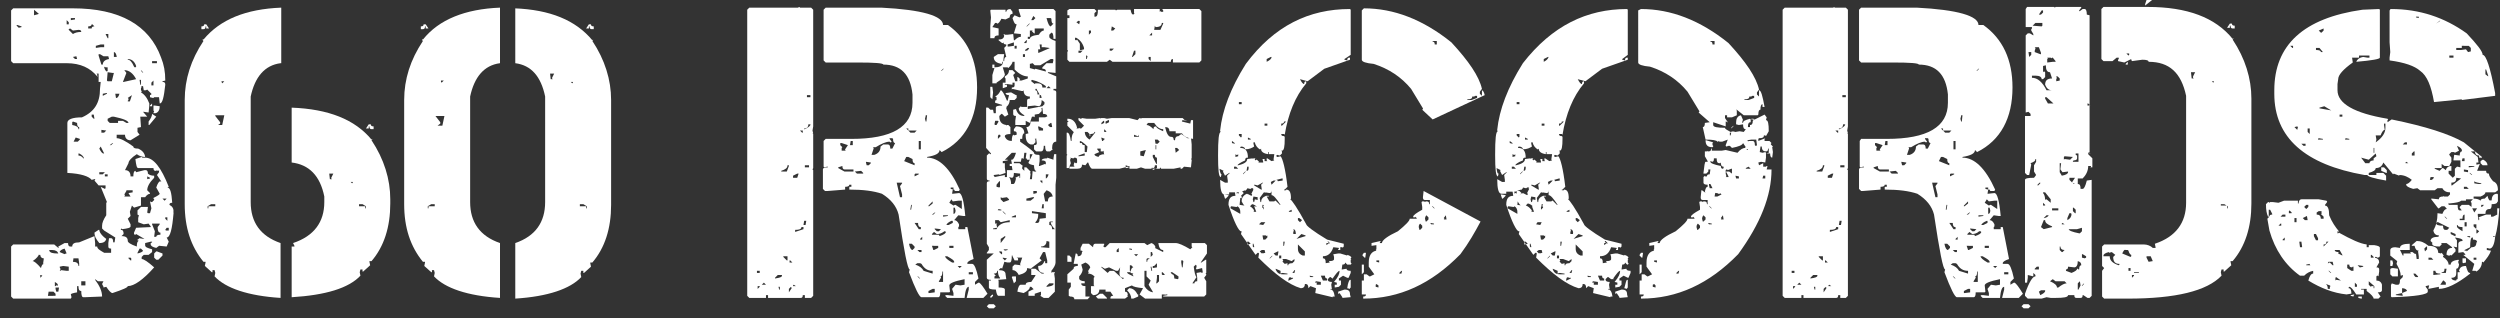 <?xml version="1.0" encoding="utf-8"?>
<!-- Generator: Adobe Illustrator 20.1.0, SVG Export Plug-In . SVG Version: 6.00 Build 0)  -->
<svg version="1.1" id="Layer_1" xmlns="http://www.w3.org/2000/svg" xmlns:xlink="http://www.w3.org/1999/xlink" x="0px" y="0px"
	 viewBox="0 0 360 45.8" style="enable-background:new 0 0 360 45.8;" xml:space="preserve">
<rect x="0" y="0" width="360" height="45.8" fill="#333333" stroke="none"/>
<style type="text/css">
	.st0{fill:#FFFFFF;}
</style>
<g>
	<path class="st0" d="M11.8,16.9c1.8-0.8,2.6-2.1,2.6-4.1l0.1-1h-0.3v-1.2h-0.3l0.1,0.1v0.2L14.1,11h-0.1C13,9.8,11.6,9.1,9.6,9.1
		H1.9L1.6,8.8V1.5l0.3-0.3h8.6c6.7,0,11,2.4,12.7,7.1c0.4,1,0.6,2,0.6,3.3l-0.4,0.1v0.1c0.3,0,0.4,0.1,0.4,0.4
		c-0.2,1.8-0.4,2.7-0.8,2.7l-0.1-0.9h-0.7l-0.1,0.1h-0.1L21.6,14v-0.3l0.2-0.1v-0.1l-0.6-0.6L21,13h-0.3l-0.1-0.6h-0.3l0.1,0.1
		l-0.1,0.2V13l0.1,0.1v0.1l-0.1,0.1c0.5,0.3,0.9,0.8,1.2,1.6v0.3l-0.1,1l-0.7-0.1h-0.1l0.6,0.7h-1l0.1,1.5l-0.5,0.1V19l0.3,0.4
		l-1.3,0.8c-0.5,0-0.8-0.3-0.8-0.8h-1.2v0.5c0.5,0,1.3,0.4,2.4,1.2c0,0.2,0.2,0.3,0.7,0.3c0.7,0.3,1,0.8,1,1.3
		c1.2,0,2.3,1.4,3.4,4.2L24.1,27c0.4,0,0.6,0.7,0.7,2.2c-0.3,0-0.4,0.1-0.4,0.3c0.4,0.2,0.6,0.5,0.6,1h-0.1l0.1,0.1
		c-0.2,2.4-0.5,3.6-1,3.6l0.3,0.6L24,35.5l-1-0.1h-0.1l-0.4,0.3c-0.5-0.1-0.8-0.3-0.8-0.5V35l0.2-0.1v-0.1h-0.2L20.9,35v0.3
		c0,0.3,0.3,0.4,1,0.6v0.4l-0.5,0.4h-0.7l-0.3,0.3v0.3c0.3,0,0.9,0.4,1.8,1.2c-1.6,1.8-2.9,2.7-3.8,2.7c0,0.2-0.7,0.5-2.2,1
		c-0.2,0-0.5-0.3-0.9-0.9l-0.4,0.1v-0.1l-0.2-0.4l0.2-0.4h-0.8l-0.4-0.3v0.1c0.6,0.8,1,1.6,1,2.4l-2.5,0.1H12
		c-0.2,0-0.3-0.3-0.3-0.9c-0.3,0-0.4-0.2-0.4-0.7h-0.2v0.9c-0.6,0.1-0.9,0.2-0.9,0.3l0.1,0.4L10.2,43H1.9l-0.3-0.3v-7.2l0.3-0.3h5.9
		l0.6,0.5h0.1l-0.1-0.1v-0.1L9.3,35h0.5c0,0.3,0.1,0.5,0.3,0.5h0.3c0-0.4,0.3-0.6,1-0.6l2.2-0.9l0.1,1v0.5h0.3c0,0.3,0.3,0.5,1,0.9
		H16v-0.6c-0.3,0-0.4-0.1-0.4-0.3V35l0.1-0.7H16c0.2,0,0.3,0.2,0.3,0.6h0.2l0.1-0.7L15,33.2l-0.3-0.3v-0.4c0-0.4,0.2-0.9,0.6-1.5
		v-1.8l0.1-0.1l-0.9-2.2l0.6,0.3l0.1-0.1v-0.4h-1L13.6,26l0.1-0.1v-0.1h-0.1l-0.4,0.1c-0.4-0.5-1.5-0.9-3.5-1l0-7.2
		C9.7,17.2,10.4,16.9,11.8,16.9z M2.4,3.6v0.1l0.3,0.3l0.4-0.1V3.8L2.5,3.6H2.4z M5.6,36.6c0,0.2-0.3,0.6-0.9,1c0.2,0,0.6,0.3,1.2,1
		c0.1-0.4,0.2-0.6,0.5-0.6L6.2,38l0.1-0.7v-0.1c-0.3,0-0.5-0.2-0.5-0.5H5.6z M4.9,1.4v0.8L5.6,2L4.9,1.4z M5.8,39.6V40l0.3-0.3
		l-0.2-0.1H5.8z M7,42l-0.1,0.6H8v-0.3L7.7,42H7z M7.1,36v0.1c0.1,0.3,0.5,0.4,1.2,0.4h0.1C8.3,36.2,8,36,7.5,36H7.1z M7.9,40.6v0.6
		H8l0.1-0.1h0.1l0.1,0.1v-0.1C8.4,40.9,8.2,40.8,7.9,40.6z M8,41.5v0.1l0.1,0.4h0.3l0.1-0.6H8z M8.6,36.3l0.7,0.3l0.2-0.1h0.1
		l-0.3-0.7C8.9,35.9,8.6,36.1,8.6,36.3z M8.6,38.4v0.1l0.1,0.2v0.1L8.6,39h0.1l0.1-0.1L9.6,39h0.3v-0.6l-0.8-0.1L8.6,38.4z M9.6,2.9
		v0.6h0.3V3.2L9.6,2.9z M10.1,4.1L9.9,4.2v0.1l0.6,0.6c0.3-0.2,0.7-0.3,1.2-0.3c0-0.2-0.1-0.3-0.4-0.3l-0.8,0.1L10.1,4.1z M10.2,2.6
		v0.3l0.6-0.1V2.6H10.2z M10.5,17.5l-0.1,0.1V18c0.6,0.1,0.9,0.3,0.9,0.6h0.1v-0.3c-0.2,0-0.3-0.2-0.3-0.6L10.5,17.5z M10.5,8.2
		l0.3,0.3h0.3l-0.1-0.4L10.5,8.2z M10.6,37.1l-0.1,0.6c0.5,0,0.8,0.2,0.8,0.6h0.1v-0.4l-0.1-0.7H10.6z M10.9,19.8l-0.3,0.6h0.6
		l0.3-0.3v-0.1L10.9,19.8z M11.3,22.1v0.3c0.2,0,0.5,0.1,0.7,0.4h0.1c-0.1-0.3-0.3-0.5-0.7-0.7H11.3z M11.7,40.5v0.6h0.6v-0.6H11.7z
		 M13.2,3.5c0,0.2-0.2,0.3-0.5,0.3v0.3h0.5c0-0.2,0.1-0.3,0.4-0.3l-0.3-0.3H13.2z M13.2,16.5v0.3l0.3,0.3h0.1l-0.1-0.6H13.2z
		 M14.2,33.1h0.1c0,0.3,0.3,0.8,1,1.3c-0.1,0.4-0.4,0.6-1,0.6c-0.5-0.6-0.7-1-0.7-1.5L14.2,33.1z M13.8,6.6v0.3l0.7-0.1H15V6.4h-0.5
		L13.8,6.6z M14.2,7.9v0.1l0.4,1.3h0.2c0-0.4,0.3-0.7,0.9-0.8l-0.1-0.4h-0.7l-0.5-0.3H14.2z M14.3,21.4c0.2,0.4,0.4,0.7,0.6,0.7h0.1
		l-0.5-1L14.3,21.4z M14.3,24.8v0.3h0.5l0.3-0.3H14.3z M14.6,18.7v0.4H15l0.3-0.3L14.6,18.7z M14.8,13.5v0.3l0.6-0.3v-0.1h-0.1
		L14.8,13.5z M15,9.7c0.1,0.4,0.3,0.6,0.4,0.6l0.1-0.1V9.7h-0.3l-0.1-0.1L15,9.7z M15.1,25.1v0.3h0.4v-0.3H15.1z M15.2,4.9l0.3,0.6
		h0.1V4.9H15.2z M15.5,10.4l-0.1,1.2l0.1,0.1h0.6l0.3-1.2h-0.2L15.5,10.4z M15.5,17.1v0.3l0.3,0.3H17v-0.3h0.7l0.5,0.3h0.3
		c0-0.3-0.7-0.6-2.1-0.9h-0.3L15.5,17.1z M15.8,20.9H16l0.3-0.3h-0.1L15.8,20.9z M16.4,7.5v0.7h0.4V8.1C16.7,7.7,16.6,7.5,16.4,7.5z
		 M16.6,13.5l0.1,0.6h0.1c0.1,0,0.3-0.2,0.4-0.6H16.6z M18,24.5c0.5,0,0.8,0.3,0.8,0.9h0.4c0-0.5,0.1-0.8,0.3-0.8l0.1,0.2l1.2-0.3
		H21c0.2,0,0.3,0.2,0.3,0.5c0.2,0.2,0.5,0.3,0.9,0.3v0.3c-0.7,0.7-1,1.3-1,1.8l0.4,0.4v0.1c-0.2,0-0.5,0.2-0.7,0.5h-0.6v1.2l-1,0.3
		l-0.3-0.3l-0.3,0.9l0.1,0.6l-0.4,0.4l0.4,0.8v0.3c0,0.2-0.4,0.3-1.2,0.4l-0.1-0.1l-0.1,0.1v0.1c0.3,0,0.4,0.2,0.4,0.6L17.5,34
		c0.6,0,0.9,0.2,0.9,0.7c0,0.2,0.4,0.5,1.3,0.8c0-0.5,0.1-0.8,0.3-0.8l-0.2-0.1v-0.1l0.2-0.1v-0.1l0.7,0.1h0.1l-1.2-0.7l-0.1,0.1
		h-0.1l-0.1-0.1v-0.2l0.3-0.7l2.1-0.1v-0.1l-0.3-0.4l-0.7,0.1l-0.8-0.3v-0.6L20,31l-0.2-0.1v-0.6l0.5-0.5h1l-0.1,0.8l0.1,0.1h0.3
		l0.2-0.7l-0.2-1l0.2,0.1h0.1l0.3-0.3v-0.1l-0.1-0.1v-0.1c0.6-0.3,0.9-0.5,0.9-0.6L22.5,27c0.2-0.6,0.4-0.9,0.6-0.9l0.1,0.1v-0.1
		l-0.6-0.9l0.3-0.4v-0.3l-0.1,0.1h-0.1l-0.1-0.1l-0.1,0.1h-0.1c-0.2,0-0.3-0.1-0.3-0.4h-2.2c-0.2,0-0.3-0.4-0.4-1.3l0.9-0.3l0.1,0.1
		h0.4v-0.1c-0.4,0-0.8-0.1-1.2-0.4c-0.8,0.5-1.2,1-1.2,1.3L18,24.5z M17.9,10.1l0.3,0.4l-0.5,1.3h0.1l1.8-0.4
		C19.2,10.6,18.6,10.1,17.9,10.1z M18.2,27.5L17.9,28l0.1,0.1l-0.1,0.2h0.9l-0.3-0.5l0.6-0.1v-0.3H18.2z M18.4,8.5v0.1
		c0.3,0,0.6,0.3,0.9,1l0.1,0.1h0.1l0.1-0.1V9.5c-0.2-0.6-0.6-1-1.2-1H18.4z M18.4,14.1l0.1,0.1v0.2l-0.1,0.1v0.1h0.3l0.3-0.9
		L18.4,14.1z M18.5,37.1v0.1l0.3,0.3h0.1v-0.3l-0.1-0.1H18.5z M20.1,35.8l-0.3,0.6v0.1c0.5-0.1,0.8-0.3,0.8-0.4l-0.3-0.3H20.1z
		 M20.1,11.5l0.1,0.7h0.1v-0.7H20.1z M20.3,10.1v0.1l0.3,0.3v-0.1L20.3,10.1z M21.2,25.4v0.4l0.4-0.1v-0.1L21.2,25.4z M21.9,16.4
		l0.6,0.4l-1,1.2h-0.1v-0.5C21.7,17.1,21.9,16.7,21.9,16.4z M21.9,14.9v0.4h-0.3v-0.1L21.9,14.9z M21.8,11.9v0.4h0.3v-0.7L21.8,11.9
		z M21.9,8.8v0.3h0.7V8.8H21.9z M21.9,32.2v0.1l0.4,1l-0.1,0.8h0.3c0-0.2,0.2-0.3,0.6-0.3v-0.3c-0.3,0-0.4-0.3-0.4-0.8l0.3-0.4v-0.1
		H21.9z M22.2,15.2h0.1l0.7,0.1c0,0.5-0.2,0.9-0.6,1h-0.3v-0.1l0.1-0.1l-0.1-0.2V15.2z M22.5,36.2h0.1l0.8,0.3v0.3l-0.6,0.6h-0.3
		l-0.3-0.3v-0.6L22.5,36.2z M23.4,28.6l0.3,0.3l0.3-0.3H23.4z M23.8,31.4v0.1l0.3,0.3v-0.5H23.8z M23.8,33.1l0.1,0.1h0.4v-0.4h-0.3
		L23.8,33.1z"/>
	<path class="st0" d="M40.4,9.1c-2.3,0.3-3.7,2-4.3,4.8v15.2c0,2.9,1.4,4.9,4.3,5.9v7.9c-4.7-0.3-7.9-1.4-9.5-3.1l0.1-0.5l-0.1-0.4
		h-0.3v0.3h-0.1l-1-0.9l0.1-0.5v-0.1h-0.3c-1.8-2.2-2.7-4.9-2.7-8.3V14.4c0-3,0.9-5.8,2.7-8.5l-0.1-0.1V5.6l0.1,0.1
		c2.4-2.9,6.1-4.4,11.2-4.6V9.1z M30.1,4.1h-0.4V3.8h-0.1c0,0.3-0.1,0.4-0.3,0.4h-0.3V3.8c0.3,0,0.4-0.1,0.4-0.3h0.3L30.1,4.1z
		 M30.4,29.4l-0.5,0.3V30h0.1v-0.3H31v-0.3H30.4z M31,16.7l0.7,0.9v0.2l-0.3,0.2H32l0.3-1.4H31z M31.9,11.7v0.1L32,12l0.3-0.3H31.9z
		 M53.5,20.1l0.1-0.1v0.1l-0.1,0.1c1.8,2.7,2.7,5.6,2.7,8.5v0.6c0,3.4-0.9,6.2-2.7,8.3h-0.3v0.1l0.1,0.5l-1,0.9h-0.1v-0.3h-0.3
		l-0.1,0.4l0.1,0.5c-1.7,1.8-5,2.8-9.9,3.1l0-7.3h0.4v-0.1L42.2,35c3-1,4.5-3,4.5-5.9v-0.8c-0.6-3-2.2-4.6-4.7-4.9l0-7.9
		C47.3,15.7,51.1,17.2,53.5,20.1z M47.4,24.9l0.1,0.9h0.3l-0.1-0.1v-0.1l0.3-0.6H47.4z M50.4,26.1l0.3,0.3l0.1-0.1v-0.1H50.4z
		 M51.7,29.4v0.3h0.9V30h0.1v-0.3l-0.5-0.3H51.7z M53.1,17.9h0.3c0,0.2,0.1,0.3,0.4,0.3v0.4h-0.3c-0.2,0-0.3-0.1-0.3-0.4h-0.1v0.3
		h-0.4L53.1,17.9z"/>
	<path class="st0" d="M72,9.1c-2.3,0.3-3.7,2-4.3,4.8v15.2c0,2.9,1.4,4.9,4.3,5.9v7.9c-4.7-0.3-7.9-1.4-9.5-3.1l0.1-0.5l-0.1-0.4
		h-0.3v0.3h-0.1l-1-0.9l0.1-0.5v-0.1h-0.3c-1.8-2.2-2.7-4.9-2.7-8.3V14.4c0-3,0.9-5.8,2.7-8.5l-0.1-0.1V5.6l0.1,0.1
		C63.2,2.8,67,1.3,72,1.1V9.1z M61.7,4.1h-0.4V3.8h-0.1c0,0.3-0.1,0.4-0.3,0.4h-0.3V3.8c0.3,0,0.4-0.1,0.4-0.3h0.3L61.7,4.1z
		 M62.1,29.4l-0.5,0.3V30h0.1v-0.3h0.9v-0.3H62.1z M62.7,16.7l0.7,0.9v0.2L63,18.1h0.7l0.3-1.4H62.7z M63.5,11.7v0.1l0.1,0.1
		l0.3-0.3H63.5z M74.1,1.2c5.1,0.2,8.8,1.7,11.2,4.6l0.1-0.1v0.1l-0.1,0.1c1.8,2.7,2.7,5.6,2.7,8.5v15.1c0,3.4-0.9,6.2-2.7,8.3h-0.3
		v0.1l0.1,0.5l-1,0.9h-0.1V39h-0.3l-0.1,0.4l0.1,0.5c-1.6,1.7-4.8,2.8-9.5,3.1V35c2.9-1,4.3-3,4.3-5.9V13.9c-0.6-2.9-2-4.5-4.3-4.8
		V1.2z M79.2,10.5l0.1,0.9h0.3l-0.1-0.1v-0.1l0.3-0.6H79.2z M82.1,11.7l0.3,0.3l0.1-0.1v-0.1H82.1z M83.5,29.4v0.3h0.9V30h0.1v-0.3
		L84,29.4H83.5z M84.8,3.5h0.3c0,0.2,0.1,0.3,0.4,0.3v0.4h-0.3c-0.2,0-0.3-0.1-0.3-0.4h-0.1v0.3h-0.4L84.8,3.5z"/>
	<path class="st0" d="M115.1,1l0.1,0.1h1.6l0.3,0.3v16.8l-0.1,0.6l0.1,0.4H117l0.1,0.1v4.9l-0.1,0.2l0.1,0.1v18.1l-0.3,0.3h-0.9
		v-0.4h-0.3c0,0.3-0.1,0.4-0.3,0.4h-4.7v-0.4h-0.3v0.4h-2.4l-0.3-0.3V1.4l0.3-0.3h7L115.1,1z M109,39v0.3h0.4V39H109z M109.1,41.2
		v0.4l0.3-0.3v-0.1H109.1z M109.7,41h0.6l-0.3-0.3L109.7,41z M111.6,40v0.1c0.7-0.1,1-0.2,1-0.4v-0.1h-0.6L111.6,40z M112.1,41.3
		l0.1,0.4h0.1v-0.4H112.1z M113.4,23.8c0,0.4-0.3,0.6-0.9,0.8v0.1h0.8l0.3-0.8v-0.1H113.4z M112.8,36.9V37l0.5,0.5h0.1v-0.6H112.8z
		 M113.9,41.3l-0.3,0.3v0.5l0.4-0.6v-0.1H113.9z M113.7,37.5v0.3h0.4l-0.3-0.3H113.7z M114.2,25.3v0.3h0.6l0.2-0.6h-0.2L114.2,25.3z
		 M114.3,41l-0.1,0.1v0.1h0.4L114.3,41z M115.4,32.7c0,0.3-0.3,0.4-0.9,0.4v0.3l1.2-0.4v-0.3H115.4z M115.2,18.8l0.3,0.3h0.1v-0.3
		H115.2z M115.8,31.8l-0.1,0.6h0.3l0.1-0.6H115.8z M116.4,17.9c0,0.4-0.2,0.6-0.6,0.6v0.1h0.1c0.4-0.2,0.7-0.4,0.8-0.6v-0.1H116.4z
		 M115.9,23.8v0.3h0.6v-0.3H115.9z M116.2,13.7V14h0.5v-0.3H116.2z M118.9,1.1h8c5.9,0.3,8.9,1.2,8.9,2.5h0.7c2.8,2,4.2,5,4.2,9
		c0,4.4-1.7,7.6-5.1,9.3l-0.3-0.3c0,0.5-0.6,0.8-1.8,1v0.1c1.7,0,3.3,1.5,4.7,4.6l-0.1,0.2h-0.6l-0.1-0.2h-0.2l-0.1,0.6h0.1l0.9-0.1
		c0.4,0,0.7,1.1,0.9,3.3h-0.3l-0.7-0.1l-0.6,0.7c0.3,0,0.5,0.2,0.7,0.6v0.3l-0.1,0.1V33h1v-0.3h0.3l0.9,4.6
		c-0.6,0.2-0.9,0.4-0.9,0.6v0.1h0.7c0.3,0,0.6,0.7,0.9,2.1l-0.5,0.5V41l0.5-0.3h0.1c0.2,0.1,0.6,0.6,1.2,1.6l-0.6,0.6h-2.4l0.3-1.2
		v-0.4c-0.3,0-0.5,0.5-0.6,1.6h-2.5l-0.3-0.3l0.1-0.1h0.3l0.8,0.1v-0.4l-0.2-0.6l0.5-0.6l0.7,0.1l0.6-0.1v-0.8
		c-1.5,0.3-2.2,0.6-2.2,0.9l0.1,0.9l-0.1,0.1h-1.3c0,0.5-0.1,0.7-0.3,0.7h-2.4c-0.3,0-0.9-1.2-1.8-3.6l0.1-0.4
		c-0.3,0-0.8-2.6-1.6-7.9c-0.3-1.2-1.1-2.2-2.4-3c-1.2-0.4-2.7-0.6-4.7-0.6v-0.4h0.3v-0.3h-0.3c0,0.2-0.2,0.3-0.6,0.3v0.4l-2.5,0.2
		h-0.4l-0.3-0.3v-2.8c0-0.2,0.2-0.3,0.7-0.3V24h-0.1l-0.4,0.1l-0.1-0.1v-3.7l0.3-0.3h3.7c5.8,0,8.8-1.7,8.8-5.2v-1.2
		c-0.3-2.9-1.7-4.3-4.2-4.3c0-0.2-1.2-0.3-3.7-0.3h-4.6l-0.3-0.3V1.4L118.9,1.1z M120.7,24.1v0.1l0.9,0.5h1.3v-0.3h-1.3
		c-0.2,0-0.3-0.2-0.3-0.5L120.7,24.1z M121,20.6v0.3l0.3,0.3l-0.1,0.1v0.4h0.6l-0.1-0.1v-0.1l0.4-0.6l-0.9-0.3H121z M122.5,20.3
		l-0.1,0.6h0.4v-0.6H122.5z M123.1,24.7l0.3,0.3h0.9v-0.1l-0.3-0.3L123.1,24.7z M124.7,23.4l0.1,0.4h0.3l0.3-0.3v-0.1l-0.7-0.1V23.4
		z M128.1,20l0.3,0.4l-0.1,0.1h-0.1l-0.1-0.1c-0.5,0-1.2,0.3-2,0.8h-0.4l0.1,0.1v0.1l-0.3,0.9h0.4c0.6-0.2,0.9-0.6,0.9-1.2l0.4-0.3
		h0.6c0.3,0,0.4,0.2,0.4,0.6h0.3l0.4-0.8c-0.2,0-0.3-0.2-0.3-0.6l-0.1-0.1H128.1z M129.1,26.2l0.5,2.2h0.3V28l-0.3-1.2l0.3-0.4v-0.1
		H129.1z M130.5,22.6l-0.3,0.6l1.5,0.6v-0.3c-0.2,0-0.3-0.2-0.3-0.6l-0.6-0.3H130.5z M130.5,18.5l0.6,0.6h0.6l0.3-0.3h-1.2v-0.3
		H130.5z M130.9,35.1c0.1,0.6,0.3,0.9,0.5,0.9l0.3-0.3v-0.2l-0.4-0.4H130.9z M131.2,29.5l-0.1,0.6v0.1h0.1l0.1-0.6v-0.1H131.2z
		 M131.8,25l-0.1,0.1v0.3l0.6-0.3V25H131.8z M131.7,32.1l0.6,0.9h0.3v-0.3c-0.3,0-0.4-0.2-0.4-0.6H131.7z M131.8,38.1
		c0.6,0.2,1,0.5,1.2,0.9l1.3,0.4V39c-0.7,0-1.2-0.3-1.6-1l-0.2-0.1h-0.4L131.8,38.1z M132.1,36l0.3,0.3h0.3V36H132.1z M132.1,39.8
		l0.3,0.3h0.1l-0.3-0.3H132.1z M132.3,20.3v1.2h0.3v-1.2H132.3z M132.5,34.4v0.1h0.3v-0.4L132.5,34.4z M133.3,16.7l-0.1,0.4l0.1,0.4
		h0.1l0.1-0.9H133.3z M133.7,29.6v0.1h0.1l0.5-0.4V29L133.7,29.6z M133.7,41.9v0.3h0.1l0.8-0.1v-0.5h-0.3L133.7,41.9z M134.2,30.9
		h0.2l0.3-0.3h-0.1L134.2,30.9z M134.9,33.7l-0.4-0.3l-0.3,0.3v0.1h1l0.1,0.2c0.6-0.2,0.9-0.4,0.9-0.6l-0.1-0.1H136
		C135.6,33.6,135.3,33.7,134.9,33.7z M134.2,35.4l0.2,0.6h0.1l0.6-0.3v-0.3H134.2z M134.6,32.9V33l0.3,0.3h0.3l0.3-0.3L134.6,32.9z
		 M135.7,39.2c0,0.4-0.1,0.6-0.3,0.6l0.1,0.1v0.1l-0.3,0.5v0.1h0.6v-1.5H135.7z M135.5,10.2h0.1l0.3-0.3h-0.1L135.5,10.2z
		 M135.8,30.9v0.3l0.7-0.1v-0.1H135.8z M136.1,36.9c0,0.2,0.3,0.5,1,0.9h0.3v-0.1c0-0.2-0.3-0.4-1-0.8H136.1z M136.3,32.4h0.3
		l0.6-0.3v-0.3H137C136.6,32,136.3,32.2,136.3,32.4z M137,28.7l-0.3,0.5l0.6,0.4l0.2-0.1h0.1l0.9,0.6v-1.2H138l-0.8,0.1L137,28.7z
		 M136.7,35.4v0.3h0.6v-0.3H136.7z M136.9,27.1v0.1l0.4,0.1v-0.3H136.9z M137.3,29.9v0.9c0.2,0,0.3-0.2,0.3-0.5l-0.1-0.4H137.3z
		 M137.9,38.3l0.3,0.3l0.3-0.3H137.9z M139.5,39.2v0.3h0.6v-0.3H139.5z M142.4,43.8h0.7l0.3,0.3l-0.3,0.3h-0.7l-0.3-0.3L142.4,43.8z
		"/>
	<path class="st0" d="M146.7,1.3h5l0.3,0.3v4h-0.3c0-0.6-0.1-0.9-0.3-0.9l-0.3,0.3v0.3c0,0.2,0.3,0.4,0.9,0.6v4.6l-1-0.1h-0.1v0.1
		l1.2,0.5v1.8h-0.4V13c0.3,0,0.4,0.1,0.4,0.3v7.1c-0.4,0-0.6,0.3-0.6,1l0.1,0.1l-0.4,0.3h-0.4c-0.2,0-0.3-0.3-0.3-0.8h-0.2
		c0,0.5-0.1,0.8-0.4,0.8h-0.7l-0.3-0.3v-0.6c0.3,0,0.4-0.1,0.4-0.3l-0.1-0.7l-0.1,0.1h-0.1l0.1,0.1v0.4l-0.3,0.3h-0.4
		c-0.5-0.2-0.7-0.6-0.7-1.3v-0.2l0.4-0.1l-0.3-0.9c0.4,0,0.6-0.3,0.6-0.8h1.2v-0.6h0.9l0.2-0.1h0.1c0-0.3-0.2-0.4-0.6-0.4l-0.1-0.9
		l-0.1,0.1h-0.1l0.1,0.1v0.3l-0.4,0.4l-0.6,0.1v0.4l-0.1-0.1h-0.3l-0.3,0.9l-0.6-0.3V18h-1.5v-0.6l0.1-0.7c-0.3,0-0.4-0.1-0.4-0.3
		v-0.6l0.4-0.1c0.2,0.7,0.6,1,1.2,1v-0.1c-0.5-0.3-0.8-0.6-0.8-1l0.3-0.3l0.1,0.1h0.8v-0.9c0-0.2,0.1-0.3,0.4-0.3v-0.3
		c-0.6,0-0.9-0.3-0.9-0.9l-0.1,0.1h-0.2l-1.3-0.3l-0.1,0.1v-0.3c0.3,0,0.4-0.1,0.4-0.3v-0.4h-0.3v0.3l-0.8-0.1h-0.3v0.1h0.3v0.3
		l-0.6,0.2v-0.8h0.4v-0.6l-0.1-0.1V11c0.4-0.2,0.6-0.5,0.6-0.9h0.5l0.4,0.4l-0.3,0.3l0.3,0.9h0.3v-0.6h0.1l0.3,0.3l-0.1,0.1v0.1h0.3
		l0.9-0.3v-0.3c-0.6,0-1.2-0.3-1.9-1V8.9h-0.3c0,0.2-0.2,0.5-0.6,0.9l-0.1-0.1h-0.7l0.3,1c0,0.3-0.4,0.7-1.2,1.2v0.1h-0.6v-1.2
		l0.3-1h-0.3V9.3h0.3v0.4c0.7,0,1.1-0.2,1.2-0.6V8.9h-0.1v0.3c-0.8-0.1-1.2-0.4-1.2-1l0.6-0.4h0.9l-0.1,0.7v0.3h0.1
		c0-0.4,0.1-0.6,0.3-0.6l-0.3-1.3l0.3-0.3V6.4c-0.3,0-0.4-0.1-0.4-0.3l-0.1,0.1h-0.1l-0.5-0.4V5.7c0.5,0,0.8-0.2,0.8-0.6l-0.1-0.1
		l0.1-0.1l0.1,0.1h0.4l0.8-0.1l0.1,0.9h0.1c0.3-0.3,0.6-0.5,0.9-0.5V4.9L146,4.8l0.4-1.3c-0.3,0-0.4-0.3-0.6-0.9l0.3-0.4l0.7,0.3
		l0.2-0.1l-0.3-0.9V1.3z M144.8,1.3v0.4h0.1c0-0.2,0.2-0.4,0.6-0.4l0.3,0.4V2c-0.3,0-0.4,0.2-0.4,0.5l-0.6,0.3l-0.6-0.1
		c-0.2,0.4-0.4,0.7-0.6,0.7l-0.1-0.1h-0.2l-0.4,0.6l0.9,0.2v1c-0.4,0-0.6,0.1-0.6,0.4h-0.6V3.8l0.1-1.3l-0.1-1l0.1-0.1H144.8z
		 M142.6,12.5h0.3l0.1,0.8l-0.1,1l-0.3-0.3V12.5z M144.1,13c0.2,0,0.5,0.5,0.9,1.5h0.1l0.2-0.8c-0.3,0-0.5-0.1-0.5-0.3l0.8-0.1
		l0.7,0.4h0.1v0.4l-0.3,0.3h-0.7c0,0.4-0.2,0.8-0.5,1h0.1l-0.1,0.1v0.1l0.3,0.9l-0.5,0.3l-0.4-0.4h-0.1l-0.3,0.3
		c0,0.8,0.3,1.2,1,1.3v0.1l0.1-0.1h0.2l0.3,0.3v1c-0.5,0-0.8,0.1-0.8,0.3v0.1c0.2,0.4,0.5,0.6,1,0.6c0-0.6,0.1-0.9,0.3-0.9v0.1
		l0.4-0.1v-0.2c0-0.2-0.1-0.3-0.4-0.3L146,19v-0.4l0.3-0.4c0.8,0,1.2,0.3,1.2,1c-0.2,0-0.3,0.3-0.3,0.8h-0.3v0.4
		c1.3,0.9,2,1.5,2,1.6c0,0.2,0.2,0.3,0.7,0.3l0.1,0.1v0.8l-0.1,0.7h0.1l0.8-0.3l0.1,0.1v-0.3c0-0.2-0.2-0.3-0.6-0.3
		c0-0.2,0.3-0.3,0.8-0.3v-0.1l0.9,0.3v-0.2l0.1-0.6h0.3v3.4l-0.1,1L152,28v9.8c0,0.3-0.2,0.7-0.6,1.2v0.3l0.1-0.1h0.4v0.1l-0.1,0.1
		l0.1,0.7v1.9l-0.9,0.9h-0.7l-0.5-0.3l0.1-0.1v-0.5l-0.9,0.3v0.3h-0.9v-0.6l0.6-0.3h0.1v-0.1l-0.3-0.3h-0.2c0,0.3-0.3,0.6-0.9,0.9
		l-0.9-0.2c0.1-0.7,0.3-1,0.5-1h0.7c0-0.3,0.3-0.4,0.8-0.4l0.6-0.9v-0.1h-0.6v-0.9h0.6l0.9,0.7h0.3v-0.1c-0.5,0-0.8-0.3-0.8-0.9
		v-0.1c0.4,0,0.7-0.2,0.9-0.7h0.1v0.3h0.3v-0.4l-0.3-1.2h-0.3l-0.5,0.9l0.3,0.3l-1.6,1.2l-0.5-0.1v0.1c0,0.4-0.4,0.7-1.2,0.9
		c-0.2-0.4-0.5-0.7-0.9-0.7v-0.5l0.3-0.3h0.1l0.8,0.1l-0.1-0.1v-0.1l0.3-0.9h-0.8l0.2,0.1v0.3h-0.5l-0.3-0.6v-0.1h-0.1
		c0,0.7-0.1,1-0.3,1h-0.3l-0.5-0.1v0.1l-0.3,0.9l-0.1-0.1h-0.1l-0.3,0.3c0.7,0,1,0.2,1,0.6l0.1,0.7l-1.2,0.1l0.1,0.1v1
		c0.6,0,0.9,0.1,0.9,0.3v0.9h-0.9c-0.2,0-0.3-0.3-0.4-0.9c-0.7,0-1-0.1-1-0.3v-1h0.3v-0.1c-0.4,0-0.6-0.1-0.6-0.3v-2.6l1-0.9h-1
		v-0.1l0.3-0.4v-0.4l-0.3-0.5v-8.7c0-0.2,0.1-0.3,0.4-0.3v-0.1c-0.3,0-0.4-0.1-0.4-0.3v-3.3l0.3-0.3h0.1l0.1,0.1h0.1v-0.1l-0.7-0.8
		v-5.8h0.3l0.3,0.3H143l0.1,0.5h0.3v-0.8c0-0.2,0.3-0.3,0.9-0.3v-0.1l-1-0.3v-0.3l0.2-0.1V14l-0.2-0.1
		C143.7,13.7,143.9,13.4,144.1,13z M142.9,42.4l0.1,0.1v0.1l-0.3,0.3l-0.1-0.1v-0.1L142.9,42.4z M143.3,31.9v0.3h0.3l-0.1,0.1v0.1
		l0.1,0.4h-0.1l-0.5,0.1v0.1h0.5c0.3-0.7,1-1,1.9-1v-0.3l-1.3,0.3l-0.3-0.3H143.3z M143.3,17.4l-0.1,0.5l0.1,0.1h0.2l0.3-0.5
		l-0.1-0.1H143.3z M144.7,23h0.4v0.1l-0.7,0.1v0.3h0.3v0.6l0.1,0.8l-0.9,0.3v-0.1l-0.8,0.1v0.1l0.1,0.1v0.1l1.5-0.3v0.3h0.3v-1h0.8
		l-0.1-0.6l0.1-0.4h1l0.5,0.4l-0.1,0.1v0.3l0.3,0.3v-0.5h0.3l0.6,0.6v0.1l-0.1,0.1l0.1,0.1v0.1l-0.1,0.7h0.3l0.1-1.2l0.2,0.1h0.3
		v-0.1c-0.2,0-0.3-0.3-0.3-0.8c-0.5-0.1-0.8-0.2-0.8-0.4l0.6-1.2h-0.4V23h-0.4l-0.1-0.2h-0.1l0.1-0.7V22h-0.3l-0.1,0.9l-0.1-0.1
		h-0.2l-0.1,0.5h-1v0.6h-0.6v-0.3h0.3v-0.1l-0.1-0.5h0.1c0.2,0,0.4-0.3,0.6-1h-0.6L144.7,23z M143.6,39c0,0.3-0.2,0.4-0.5,0.4
		l0.3,0.3l-0.2,0.1v0.3h0.8V40c-0.2-0.2-0.3-0.6-0.3-1H143.6z M143.5,26.6v0.3l0.4,0.1l0.1-0.1v-0.8h-0.1L143.5,26.6z M143.8,19.4
		l-0.1,0.2v0.4l0.4-0.4l-0.1-0.2H143.8z M143.8,30.1l-0.1,0.1v0.1h0.1v-0.1l0.1,0.1h0.3v-0.1L143.8,30.1z M143.9,36.2v0.1l0.3,0.3
		h0.1v-0.3l-0.1-0.1H143.9z M144.1,28.4v0.3l0.4,0.4l0.8-0.3v-0.1l-0.3-0.3l-0.7,0.1L144.1,28.4z M144.1,34.4V35l0.7-0.9l-0.1-0.1
		L144.1,34.4z M144.4,30.4v0.1l0.4,0.4v-0.1L144.4,30.4z M144.4,35.8l0.3,0.3l0.4-0.1v-0.1H144.4z M144.4,37.1v0.1l0.3,0.3l0.3-0.3
		L144.4,37.1z M145.1,6.4v0.3h0.2l0.7-0.1V6.1L145.1,6.4z M146,24.9c0,0.5-0.1,0.7-0.3,0.7l-0.4-0.1c0.2,0.2,0.3,0.6,0.3,1h0.3
		c0.2,0,0.3-0.3,0.4-0.8l-0.1-0.1l0.6-0.3v0.3h0.1v-0.6L146,24.9z M145.7,31.2v0.1h0.6V31h-0.1L145.7,31.2z M146.3,39.7v0.8
		l-0.3,0.3l-0.3-0.9l0.1-0.1H146.3z M146.1,6.6V7h0.3V6.6H146.1z M147.3,7.8v0.4h0.3V7.8H147.3z M147.5,6.1v0.1h0.3l0.1-0.4h-0.1
		L147.5,6.1z M147.6,7.2v0.1h0.3l0.3-0.3l-0.1-0.1h-0.1L147.6,7.2z M147.8,3.8h0.1l0.4-0.4h-0.1L147.8,3.8z M147.8,28.6v0.3h0.6
		l0.5-0.4v-0.1h-0.2L147.8,28.6z M149,4.1v0.7h-0.1l-0.3-0.3l0.1-0.1h-0.4v0.9h-0.3v0.3h0.3c0-0.3,0.4-0.5,1.3-0.6
		c0.2-0.4,0.5-0.6,0.7-0.6V4.1H149z M150,14.4c0,0.5-0.1,0.8-0.4,0.9l-0.6-0.1l-1,0.1v0.4l2.1-0.4l0.3-0.3v-0.3L150,14.4z
		 M149.8,9.4H149l-0.3-0.3l-0.4,0.1v0.6L149,10l0.1-0.1l1.5,0.4v-0.1c0-0.2-0.2-0.3-0.5-0.3V9.7l0.6-0.6h0.9l0.1-0.5l-0.1-0.1h-0.3
		L149.8,9.4z M148.8,2.3l-0.3,0.6h0.3l0.3-0.3L148.8,2.3z M148.6,11.5l-0.1,0.1v0.1l0.5,0.4l0.1-0.1h0.3c0.5,0,0.7,0.2,0.7,0.6h0.5
		v-0.2C150.2,12.1,149.5,11.7,148.6,11.5z M148.6,30.4v0.3l0.9,0.1V31c0,0.3-0.1,0.7-0.4,1v0.1h0.3c0.2,0,0.3-0.2,0.3-0.6l0.9-0.1
		v-0.7L148.6,30.4z M148.8,27.5v0.4h0.1l0.4-0.1v-0.3H148.8z M149.1,12.7V13c0.2,0,0.3,0.2,0.3,0.6h0.3l-0.4-0.7v-0.1H149.1z
		 M149.7,6.4l0.1,0.7h-0.3v0.5h0.1L151,7h0.1V6.9l-0.7-0.1H150V6.4H149.7z M149.5,18.3v0.1l0.1,0.4h0.6v-0.3l-0.6-0.3H149.5z
		 M149.7,13.7v0.4h0.3l-0.1-0.4H149.7z M149.8,26v0.1l0.3,0.3V26H149.8z M150.1,29.4L150,30h0.3v-0.6H150.1z M150.7,34.7
		c0,0.5-0.3,0.8-0.8,0.8v0.1l1.2,0.1v-0.9L150.7,34.7z M150.3,27.9V28l0.2,1h0.4c0-0.5,0.2-0.7,0.7-0.7c-0.1-0.4-0.3-0.7-0.9-0.9
		L150.3,27.9z M150.6,25.1v0.6c0.1,0,0.3-0.2,0.4-0.6H150.6z M150.7,2.6c0.2,0.8,0.4,1.2,0.6,1.2l0.4-0.4c-0.2,0-0.3-0.2-0.3-0.7
		l-0.1-0.1h-0.1L150.7,2.6z M150.7,12.7h0.6l-0.3-0.3L150.7,12.7z M150.7,41.2v0.1h0.1c0.6-0.1,0.9-0.2,0.9-0.4v-0.1h-0.6
		L150.7,41.2z M150.9,18l0.3,0.3h0.3v-0.1l-0.1-0.5h-0.1L150.9,18z M151.2,31.9l-0.1,0.1v0.4c0.3,0,0.4,0.2,0.4,0.6h0.4
		c-0.4-0.4-0.6-0.8-0.6-1h0.3v-0.1H151.2z M154,1.3h3.6l0.3,0.3l-0.3,0.3v0.5h0.1c0.3,0,0.4-0.3,0.4-1h2.5l0.1,0.1l0.2-0.1h1.9
		c0.1,0.5,0.2,0.7,0.4,0.7l0.1-0.1h0.1l-0.1-0.1V1.3h3.7v0.4l0.1-0.1l0.1,0.1h0.3V1.5l-0.1-0.1V1.3h5.3l0.3,0.3v7.1l-0.3,0.3h-3.8
		V8.5c-0.2,0-0.3,0.1-0.3,0.4h-8.4l-0.4-0.3l-0.4,0.3H154l-0.3-0.3V7.5l0.1-0.2l-0.1-0.1V2.6h0.3V2.2h-0.3V1.5L154,1.3z M153.8,17.1
		c0.6,0,1.1,0.4,1.3,1.3l-0.1,0.1h0.3l0.1-0.1l0.1,0.1h0.2l0.4-0.4l-0.8-0.8v-0.3h0.1l0.2,0.1h0.1l0.1-0.1l0.7,0.1h1.2l0.7-0.1v0.1
		l0.1-0.1h0.5l0.4,0.1l0.7-0.1h2.5l1.2,0.3l0.3-0.3h0.1l0.1,0.1l0.1-0.1h5.9l0.3,0.3v0.1H171l-0.7-0.1l-0.1,0.1v0.1l1.2,0.3l0.1-0.5
		h0.3v2.7c-0.7-0.1-1.3-0.3-1.6-0.8h-0.9v-0.3h-0.9c0-0.4-0.2-0.6-0.6-0.6v0.1c0.2,0.9,0.5,1.3,0.8,1.3c0.3,0,0.4,0.1,0.4,0.4
		l0.1,0.1h0.1c0-0.4,0.2-0.6,0.5-0.6l0.4-0.3l0.9,0.6h0.3l0.1-0.1h0.1l0.1,1v2l-0.1,0.1l0.1,0.1v0.1l-0.1,1l-1-0.1l-0.3,0.3H170
		v-0.2l-1,0.2h-1.8l-0.1-0.2l-0.1,0.2h-1l-0.1-0.2l-0.1,0.2h-0.9l-0.6-0.2l-0.6,0.2h-1l-0.3-0.3l-1.2,0.3h-3.9
		c-0.2,0-0.4-0.3-0.6-0.9h-0.1l-0.3,0.4l-0.5-0.1v0.1c0,0.3-0.2,0.5-0.7,0.5H154v-0.3h0.7v-0.1l-0.1-0.1l0.1-0.4h0.1l0.1,0.1h0.1
		l0.1-0.1V23c0-0.2-0.1-0.3-0.4-0.3l-0.1,0.1h-0.1l-0.4-0.1l0.1,0.1l-0.1,0.2v0.1l0.1,0.4l-0.3,0.7h-0.3v-1.8l0.1-0.1l-0.1-0.1v-3.1
		h0.1c0.2,0,0.4,0.4,0.5,1.2h0.1c0-0.6,0.1-1,0.3-1.2V19l-0.9-0.9v-0.5l0.2-0.1l-0.2-0.1V17.1z M155.9,35.1h0.9l0.6,0.5
		c0-0.3,0.1-0.5,0.3-0.5h1.3v0.2l-0.1,0.1v0.1l0.1,0.1h0.2l0.6-0.6h5l0.4,0.3l0.6-0.3c0.3,0.1,0.5,0.3,0.6,0.6l-0.1,0.1l1.2,0.6
		v-0.3c-0.4,0-0.6-0.3-0.7-1h2.5c0.4,0,1.1,0.3,2.1,0.9l0.3-0.3l-0.1-0.1v-0.5h1.9l0.3,0.3v1.2l-0.9,1.3h0.1l0.6-0.4h0.1v1.9
		l-0.1,0.1l0.1,0.1v0.1l-0.3,0.4l0.3,0.5v1.9l-0.3,0.3h-5.9v-0.1l0.6-0.1v-0.1h-0.3v0.1l-0.1-0.1h-0.4V43h-2.4l-0.8-0.6l0.5-0.9
		c-0.9-0.1-1.4-0.2-1.6-0.4l-1,0.4V42c0.3,0,0.4,0.2,0.4,0.5h-0.1l0.1,0.1v0.1L162,43h-2.1v-0.1c0-0.2,0.1-0.3,0.4-0.3l-0.4-0.6
		h-0.7v-0.3h-0.9c0,0.5-0.3,0.8-0.9,0.8l-0.3-0.3v-1h0.5l-0.1-0.1V40l0.1-0.1v-0.1c-0.3-0.3-0.6-0.4-0.9-0.4v-0.1l0.1-0.1l-0.1-0.1
		v-0.1l0.3-0.5c-0.1-0.3-0.3-0.5-0.7-0.7l-0.6,0.3l0.2,0.7c0,0.3-0.2,0.7-0.5,1v0.3c0,0.2,0.3,0.4,0.8,0.4v0.3h-0.5
		c0,0.3,0.2,0.4,0.6,0.4v1.5h0.6v0.1l-0.3,0.3h-1.9c0-0.3-0.2-0.4-0.6-0.4l-0.2-0.1v-0.9l0.3-0.4v-0.6h-0.5v-1.2l0.9-0.8
		c0-0.3,0.2-0.4,0.6-0.4v-0.3h-0.6l0.3-1.5c0.2,0,0.3,0.1,0.3,0.4c0.4,0,0.6-0.2,0.6-0.6l0.1-0.1l-0.1-0.1h-0.2v-0.4L155.9,35.1z
		 M153.7,36.8h0.3l0.3,0.3v0.6h-0.6V36.8z M154.9,5.4l-0.1,0.1v0.2l0.1,0.1h0.1l0.1-0.1l0.4,0.6v0.9h0.2l0.4-0.1V6.9
		C155.9,6.2,155.5,5.7,154.9,5.4z M155,3.2l0.4,0.3l0.1-0.4l-0.1-0.1h-0.1L155,3.2z M155.3,7.3v0.3h0.3l0.3-0.3H155.3z M155.3,22.4
		v0.1h0.1l0.8-0.1v-0.3h-0.1L155.3,22.4z M155.5,20.3v0.3h0.3c0,0.2,0.1,0.3,0.4,0.3v1h0.3l0.1-0.8
		C156.1,20.6,155.7,20.3,155.5,20.3z M156.2,18.9c0,0.5,0.2,0.9,0.7,1.2l0.8-1v-0.1h-0.1c0,0.2-0.2,0.3-0.6,0.3v0.3h-0.1v-0.3
		l-0.3-0.3H156.2z M156.4,7.9v0.6h0.1l0.1-0.4l-0.1-0.1H156.4z M156.8,4.4v0.6l0.3-0.3V4.4H156.8z M158,21.5l0.3,0.4l-0.7,0.3
		c0,0.2,0.2,0.3,0.6,0.4c0-0.2,0.2-0.3,0.7-0.4l0.1,0.1l-0.1-0.6l-0.1,0.1h-0.3v-0.4H158z M158.4,42.3h0.4l0.6,0.6V43h-1.3l-0.3-0.3
		L158.4,42.3z M158.6,17.7v0.2l0.4-0.2v-0.3h-0.1L158.6,17.7z M158.6,19.8v0.1l0.1,0.4h0.1l0.3-0.3L158.6,19.8z M158.6,38.4v0.1
		l0.9,0.8l0.3-0.3h0.6l1.3,1.2l0.1-0.1v-0.1c-0.4,0-0.6-0.2-0.6-0.7l0.1-0.8L161,39h-0.3l-1-0.5l-0.6,0.2L158.6,38.4z M159,18.6V19
		h0.3v-0.1L159,18.6z M159.2,17.5v0.3h0.1l0.4-0.2v-0.3h-0.1L159.2,17.5z M159.8,7v0.3h0.3l0.3-0.3H159.8z M160.1,3.8l-0.1,0.6h0.3
		l0.3-0.3L160.1,3.8z M160.8,36v0.3h0.3v-0.6L160.8,36z M162.1,23.8v0.4h0.1l0.5-0.1v-0.1L162.1,23.8z M162.6,41.5
		c0.5,0,0.9,0.3,1.2,0.9h0.1v0.3l-0.7,0.3h-0.3c0-0.4-0.2-0.8-0.6-1.2L162.6,41.5z M162.7,38.1V39l0.1,0.1v0.1h-0.5
		c0,0.2,0.3,0.3,0.9,0.6v-0.1l-0.1-0.1v-0.1l0.1-0.1l-0.4-0.1c0-0.5,0.2-0.8,0.4-0.8l-0.3-0.3H162.7z M162.6,35.8v0.1L163,36v-0.1
		l-0.1-0.1H162.6z M163.3,7.3L163,8.2h0.1l0.4-0.4V7.3H163.3z M163.3,19.4v0.3h0.7v-0.3l-0.1,0.2h-0.1L163.3,19.4z M163.3,36.6
		l0.3,0.3l0.3-0.3H163.3z M164.2,21.8v0.6l0.5,0.1l0.3-0.9L164.2,21.8z M164.8,39v2.2c0.3,0.5,0.7,0.8,1.2,0.9V42l-0.6-1l0.3-0.6
		l-0.6-0.6V39H164.8z M165.1,18c0.3,0,0.6,0.2,1,0.6c0-0.3,0.1-0.4,0.4-0.4c0,0.2,0.3,0.4,1,0.7v-0.3c-0.5,0-0.9-0.3-1.3-0.9h-0.9
		L165.1,18z M165.2,37.2l-0.1,0.1v0.4h0.1c0-0.3,0.1-0.4,0.3-0.4v-0.1H165.2z M165.4,8.2v0.3l0.3,0.3V8.2H165.4z M165.5,5.1h0.4V4.7
		L165.5,5.1z M165.7,36.2v0.8l0.3-0.3l-0.1-0.4H165.7z M165.7,38.4v0.1l0.1,0.5h0.1v-0.1l-0.1-0.5H165.7z M166,22.3v0.3l0.5,1h0.1
		v-0.9c-0.2,0-0.3-0.1-0.3-0.4H166z M166.3,23.8c0,0.3-0.1,0.4-0.3,0.4v0.3l0.6-0.3v-0.4H166.3z M166,38.3v0.3l0.6-0.1v-0.6
		l-0.4,0.4H166z M167.3,3.3c0,0.4-0.3,0.6-0.9,0.6l-0.1-0.2l-0.1,0.6h0.9l0.4-0.9V3.3H167.3z M166.3,20.1l0.1,0.6h0.3l0.3-0.3
		l-0.3-0.3H166.3z M166.4,20.9v0.6h0.1v-0.6H166.4z M166.6,39.6V40l-0.1,0.8h0.1l0.3-0.3v-0.9H166.6z M167.3,39.2v0.3l0.1,0.1h0.3
		v-0.1l-0.3-0.3H167.3z M168.6,39.3l0.1,0.1l0.1,0.1c0.2,0,0.3,0.2,0.3,0.6l0.5,0.1l0.1-0.1v-0.3l-0.9-0.6H168.6z M169.2,21.2
		l0.1,0.8l0.5-0.4l-0.3-0.3H169.2z M170.1,37.5v0.3l0.1,0.7h0.1l0.1-0.9l-0.1-0.1H170.1z M172.2,38.1l-0.3,0.3
		c0.1,0.8,0.2,1.3,0.4,1.5l-0.6,0.9h0.3c0-0.2,0.1-0.3,0.4-0.3V40l-0.1-0.7l0.6-0.1l0.2,0.1l0.1-0.1l-0.1-0.6l-0.8,0.2l-0.1-0.2
		l0.1-0.1v-0.3H172.2z"/>
	<path class="st0" d="M194.4,1.3l0.1,0.1v6.5l-0.9,0.6v0.1l0.4,0.1c0-0.3,0.1-0.4,0.3-0.4h0.1v0.3l-3.7,1.3l-2.4,1.8l-1.1-0.3
		c0.2,0.4,0.4,0.7,0.6,0.7c0-0.3,0.1-0.4,0.3-0.4V12c-1.6,1.9-2.6,4.4-3.1,7.4l-0.1-0.1h-0.4c0,0.2,0.1,0.3,0.4,0.3l0.1,0.1v0.3
		c0,1.1-0.1,1.7-0.4,1.7h-0.1l0.1,0.1v0.3l-0.3,0.3l-0.4-0.1l-0.1,0.1v0.1l0.1,0.1h0.1l0.4-0.1c0.3,0.3,0.7,1.8,1,4.4l-0.4,0.4h-0.1
		v0.1h0.3v-0.1c0.5,0,0.7,0.4,0.7,1.3l-0.1,0.1c0.2,0.1,1,1.2,2.3,3.6c0,0.2,1,1,3,2.2l2.4,0.6v0.4l-0.1,0.1v0.1l-0.1-0.1h-0.3v0.4
		h-0.3v-0.1l0.1-0.1v-0.1l-0.8-0.1c-0.3,0.9-0.8,1.3-1.5,1.3v0.3c0.3,0,0.4,0.2,0.4,0.6v0.1l0.6-0.1l-0.1-0.1v-0.1
		c0.5,0,0.7-0.1,0.7-0.3v-0.3l-0.1-0.4h0.1l0.6-0.1h0.3l1,0.3v-0.1c0.4,0.1,0.6,0.3,0.6,0.4l-0.1,0.1v0.1h0.1l-0.1,0.1v0.4l0.1,0.1
		v0.1l-0.1,0.1H194l-0.3-0.3c0,0.2-0.1,0.3-0.4,0.3l-0.1,0.7h0.1l0.6-0.1c0,0.2,0.2,0.3,0.6,0.3v0.3l-0.3,0.7H194l-0.6-0.3l-0.6,0.4
		v0.3h0.3v0.6l-0.3,0.3l-0.6,0.1v-0.4h0.3v-0.3l-0.4-0.1c0.6-0.7,0.8-1.2,0.8-1.6c-0.2,0-0.5,0.4-1,1.1l0.1,0.1H192l-0.4-0.3h-0.1
		l-0.3,0.3c0,0.3,0.2,0.4,0.6,0.4l-0.1,0.4l0.1,0.7l-0.1-0.1h-0.1v0.1c0.3,0,0.5,0.3,0.6,1h-0.3v0.1l-2.5-0.6l0.1-0.7l-0.8-0.3
		l-0.3,0.3c0-0.4-0.1-0.6-0.4-0.6h-0.1c0,0.4-0.2,0.6-0.6,0.6c-1.7-0.5-3.7-2-6.1-4.4l0.1-0.6l-0.1-0.1h-0.1l-0.3,0.3l-2.1-3
		l0.1-0.4h-0.1c-0.3,0-1-1.3-1.8-3.8c0-0.9,0.3-1.3,1-1.3l-0.1-0.7c0.2,0,0.3,0.1,0.3,0.4l0.1-0.1h0.1l0.1,0.1v-0.4h0.4l0.3,0.3
		l-0.4,0.4l0.1,0.1v0.3l-0.1-0.1h-0.1l-0.1,1l0.7,0.1v-0.1c0.6,0,1.1,0.3,1.4,0.8l-0.1,0.1l0.1,0.1h0.3l-0.3-0.8h0.1l0.4,0.1v-0.1
		l0.4,0.3l0.1-0.1h0.3v0.3L182,30v-0.1l-0.1-0.1v-0.1l0.1-0.1l-0.1-0.1h-0.1c0,0.4-0.1,0.6-0.4,0.6h-0.1c-0.4-0.5-0.8-0.7-1-0.7
		l-0.3,0.3h-0.6c-0.2,0-0.4-0.3-0.6-0.7c0-0.5,0.2-0.8,0.7-1.1l0.1,0.1v-0.1l0.6,0.3l0.1-0.1v-0.1l-0.1-0.1l0.3-0.6l-0.1-0.1
		l0.1-0.1h-0.3l-0.1,0.1h-0.1l-0.4-0.1v0.1l-0.3,0.3v-0.1l-0.8,0.3H177v0.3h-0.7c-0.4,0-0.6-0.7-0.6-2.1l0.7,0.4h0.4v-0.3l-0.1-0.7
		l0.4-0.4H177l-0.6,0.4l-0.3-0.6l0.1-0.1l-0.6-0.3c0.1,0.6,0.2,0.8,0.3,0.8l-0.1,0.4c-0.3,0-0.4-1-0.4-3.1c0-2.3,0.1-3.4,0.4-3.4
		l-0.1-0.1v-0.1c0.3-2.9,1.5-6.1,3.7-9.6C183.5,3.7,188.5,1.3,194.4,1.3z M176.2,28h0.1l0.6,0.1v0.1l-0.4,0.4h-0.1L176.2,28z
		 M177.3,29.7l-0.1,0.1V30l1.4,0.8v-0.3c0-0.3-0.1-0.6-0.4-0.8l-0.1,0.1h-0.1L177.3,29.7z M177.4,20.3v0.3l0.4,0.1v-0.1L177.4,20.3z
		 M177.7,24v0.3h0.6L178,24H177.7z M177.9,22.2v0.4l0.4-0.1v-0.3l-0.1,0.1H178L177.9,22.2z M180.5,20.6v0.1l0.1,0.4
		c-0.3,0.2-0.7,0.4-1.3,0.4c0-0.2-0.2-0.4-0.6-0.4l-0.1,0.1v0.1c0.8,0,1.1,0.5,1.1,1.4h-0.1c-0.2,0-0.3,0.1-0.3,0.4
		c-0.7,0.3-1.1,0.6-1.1,0.7h0.1c0.9-0.2,1.3-0.5,1.3-0.9l0.8-0.1v0.1l0.1-0.1h0.3l-0.1,0.1v0.1l0.1,0.1l0.1-0.1h0.1l0.3,0.3
		l-0.1,0.1h0.7v-0.1l-0.1-0.4h0.3v0.3h0.4l-0.1-0.1v-0.3h0.1l0.6,0.4l0.4-0.1l-0.1-0.1v-0.1l0.1-0.7h-0.8v-0.3h-0.1v0.3
		c-0.7-0.1-1-0.4-1-0.7v-0.1l-0.1,0.1h-0.1c-0.3-0.2-0.6-0.5-0.7-1H180.5z M178.4,14.7V15h0.4v-0.3H178.4z M178.4,19.2v0.3l0.3,0.3
		l0.1-0.1v-0.4H178.4z M179,25v0.1l0.4-0.4h-0.1L179,25z M179.6,24l-0.1,0.6c0.2,0,0.3-0.1,0.3-0.4V24H179.6z M179.6,34.8v0.4h0.1
		l0.4-0.1l-0.3-0.3H179.6z M179.7,19.8v0.3h0.4v-0.1L179.7,19.8z M180.5,28.3l-0.1,0.4l0.1,0.4h0.1l0.1-0.4l0.4,0.1v-0.4L180.5,28.3
		z M180.4,35.1v0.4l0.1,0.1h0.1v-0.1l-0.1-0.4H180.4z M181.1,26.7l-0.4-0.1h-0.1v0.1l1,0.6h0.1l-0.1-0.7l0.3-0.3h-0.1L181.1,26.7z
		 M181.3,32.3l0.6,0.1l0.3-0.4h-0.6L181.3,32.3z M183.1,27.4c0,0.3-0.1,0.4-0.3,0.4l-0.6-0.1v0.1l-0.1-0.1H182l-0.6,0.8l0.1,0.6h0.1
		c0-0.4,0.2-0.7,0.7-0.9h0.4v0.1h-0.3l0.4,0.7h0.7l0.1-0.1h0.1l0.6,0.6h0.1c-0.6-0.9-1-1.4-1.3-1.4v-0.7H183.1z M181.4,36.2l0.3,0.3
		l0.1-0.1v0.1l0.4-0.1l-0.1-0.4h-0.4L181.4,36.2z M181.8,33.9l0.1,0.6h0.3l0.3-0.3v-0.3l-0.1,0.1l-0.1-0.1H181.8z M182.1,17.8v0.3
		h0.4v-0.3H182.1z M182.4,8.5v0.4c0.4-0.2,0.7-0.4,0.7-0.7H183L182.4,8.5z M182.8,37.2h0.1l0.3-0.3v-0.1L182.8,37.2z M183,26.2
		l0.1,0.4l0.6-0.6h-0.3L183,26.2z M183.4,36.5l0.3,0.3h0.3l0.1-0.6H184L183.4,36.5z M183.7,38.7v0.1c0.2,0.5,0.5,0.7,1,0.7h0.7v-0.1
		l-0.7-0.1l-0.4,0.1l0.1-0.1V39L183.7,38.7z M183.8,25.9L184,26v0.1l0.7-0.1v-0.3h-0.1L183.8,25.9z M184.2,36.8v0.4h0.3v-0.4H184.2z
		 M184.9,17.5c0,0.2-0.1,0.3-0.4,0.3v0.3h0.1l0.6-0.6H184.9z M184.7,37.4l0.1,0.1l-0.1,0.1v0.1l0.3,0.3l0.4-0.1v0.3h0.1
		c0-0.2,0.2-0.3,0.6-0.3l0.3-0.3v-0.3l-0.4,0.3l-0.8-0.3H184.7z M184.8,34.8v0.6h0.1l0.1-0.6H184.8z M185.6,40l-0.1,0.4h0.1l0.6-0.3
		V40h-0.3l-0.1-0.1L185.6,40z M185.6,30.4v0.1h0.4v-0.3L185.6,30.4z M186.4,38.9l-0.3,0.4h0.3l0.1-0.4H186.4z M186.2,33l0.1,0.1v0.1
		l-0.1,0.4l0.1,0.1h0.3C186.6,33.3,186.5,33,186.2,33z M187.4,33.7l-0.7,0.7l1.3-0.4v-0.1L187.4,33.7z M186.9,31.4v0.3l0.3,0.3
		l0.3-0.3l-0.4-0.3H186.9z M186.9,35.2v0.6c0,0.5,0.2,0.8,0.7,1h0.3v-0.6L186.9,35.2z M188.6,39.7v0.1l0.1,0.1h0.4v-0.1L188.6,39.7z
		 M189.5,40.5l-0.1,0.1v0.1h0.3l-0.1,0.1V41h0.6v-0.4L189.5,40.5z M190.2,39.7l0.3,0.7h0.6v-0.3c-0.2,0-0.3-0.1-0.3-0.4H190.2z
		 M191.2,34.8l0.1,0.1v0.1H191v0.3l0.4-0.3l0.1,0.1v-0.1l-0.3-0.3H191.2z M193.6,41.7c0.6,0,0.8,0.2,0.8,0.7l0.1,0.4h-0.1l-1.1,0.1
		v-0.1l-0.4-0.6l-0.1,0.1h-0.1v-0.3L193.6,41.7z M194.4,40.3h0.1v1.1l-0.1,0.1v0.1l-0.4-0.1C194.1,40.7,194.3,40.3,194.4,40.3z
		 M206.3,17.2l-1.5-1.4l0.1-0.1v-0.1l-1.7-2.8c-1.4-1.7-3.2-2.9-5.4-3.6c-1.1-0.1-1.7-0.3-1.7-0.6V1.5l0.3-0.3
		c4.3,0,8.5,1.6,12.6,4.9c2.5,2.7,4,4.9,4.4,6.7l-0.3,0.4v0.3l0.3,0.3V13c0.1,0,0.3,0.2,0.4,0.7L206.3,17.2z M210.3,36.6
		c-4.2,4.3-8.8,6.4-14,6.4v-0.3c0.3,0,0.4-0.1,0.4-0.3h-0.6v-2h0.3v-0.9h0.4l0.4,0.3h0.1l0.6-0.3l-0.8-1.1v-0.6c0-1,0.4-1.6,1.1-1.7
		l-0.1-0.1l0.1-0.1v-0.6l-0.7,0.1v-0.4l1.3-0.3v0.1l-0.1,0.1v0.1h0.3c0-0.4,0.8-1,2.3-1.7c1.1-0.9,1.7-1.5,1.7-1.8h1v-0.1l-0.1-0.1
		v-0.1l-0.1,0.1h-0.3v-0.1c0-0.2,0.4-0.5,1.3-1v-0.4l-0.1-0.7l0.1-0.1h0.3l0.1,0.1l0.1-0.1h0.1c0.3,0,0.4,0.1,0.4,0.4h0.1v-0.6h-0.7
		c-0.2,0-0.3-0.1-0.3-0.4l0.1-0.9l8.2,4.4C212.4,33.4,211.5,35,210.3,36.6z M196.4,36.4h0.3l-0.1,0.7h-0.1l-0.3-0.3v-0.1L196.4,36.4
		z M196.1,38.1h0.3v1.1l-0.3,0.3V38.1z M198.2,40.9l-0.1,0.1v0.3l0.4,0.1v-0.3L198.2,40.9z M198.2,37.6v0.1l0.4,0.1v-0.3H198.2z
		 M201.5,39.3v0.1h0.3l0.1-0.4h-0.1L201.5,39.3z M204.3,32.7l0.1,0.4h0.1l0.3-0.3v-0.3l-0.3-0.3C204.4,32.3,204.3,32.4,204.3,32.7z
		 M205.2,31.5l0.1,0.4h0.1l0.3-0.3v-0.3l-0.3-0.3C205.3,31.1,205.2,31.3,205.2,31.5z M206,32.1v0.1l0.1,0.1h0.4v-0.1L206,32.1z
		 M206.2,29.7l0.3,0.3h0.1l-0.3-0.3H206.2z M206.3,5.9v0.1c0.2,0,0.3,0.1,0.3,0.4h0.3V5.9H206.3z M207.9,31.4l0.1,0.1l-0.1,0.1h0.4
		l-0.1-0.6L207.9,31.4z M212,13.9c0,0.3-0.2,0.4-0.7,0.4v0.1h0.6l0.8-0.3v-0.3h-0.3l-0.1,0.1h-0.1L212,13.9z"/>
	<path class="st0" d="M234.3,1.3l0.1,0.1v6.5l-0.8,0.6v0.1l0.4,0.1c0-0.3,0.1-0.4,0.3-0.4h0.1v0.3l-3.7,1.3l-2.4,1.8l-1.1-0.3
		c0.2,0.4,0.4,0.7,0.6,0.7c0-0.3,0.1-0.4,0.3-0.4V12c-1.6,1.9-2.6,4.4-3.1,7.4l-0.1-0.1h-0.4c0,0.2,0.1,0.3,0.4,0.3l0.1,0.1v0.3
		c0,1.1-0.1,1.7-0.4,1.7h-0.1l0.1,0.1v0.3l-0.3,0.3l-0.4-0.1l-0.1,0.1v0.1l0.1,0.1h0.1l0.4-0.1c0.3,0.3,0.7,1.8,1,4.4l-0.4,0.4h-0.1
		v0.1h0.3v-0.1c0.5,0,0.7,0.4,0.7,1.3l-0.1,0.1c0.2,0.1,1,1.2,2.3,3.6c0,0.2,1,1,3,2.2l2.4,0.6v0.4l-0.1,0.1v0.1l-0.1-0.1h-0.3v0.4
		h-0.3v-0.1l0.1-0.1v-0.1l-0.8-0.1c-0.3,0.9-0.8,1.3-1.6,1.3v0.3c0.3,0,0.4,0.2,0.4,0.6v0.1l0.6-0.1l-0.1-0.1v-0.1
		c0.5,0,0.7-0.1,0.7-0.3v-0.3l-0.1-0.4h0.1l0.6-0.1h0.3l1,0.3v-0.1c0.4,0.1,0.6,0.3,0.6,0.4l-0.1,0.1v0.1h0.1l-0.1,0.1v0.4l0.1,0.1
		v0.1l-0.1,0.1h-0.1l-0.3-0.3c0,0.2-0.1,0.3-0.4,0.3l-0.1,0.7h0.1l0.6-0.1c0,0.2,0.2,0.3,0.6,0.3v0.3l-0.3,0.7h-0.1l-0.6-0.3
		l-0.6,0.4v0.3h0.3v0.6l-0.3,0.3l-0.6,0.1v-0.4h0.3v-0.3l-0.4-0.1c0.6-0.7,0.8-1.2,0.8-1.6c-0.2,0-0.5,0.4-1,1.1l0.1,0.1H232
		l-0.4-0.3h-0.1l-0.3,0.3c0,0.3,0.2,0.4,0.6,0.4l-0.1,0.4l0.1,0.7l-0.1-0.1h-0.1v0.1c0.3,0,0.5,0.3,0.6,1h-0.3v0.1l-2.5-0.6l0.1-0.7
		l-0.8-0.3l-0.3,0.3c0-0.4-0.1-0.6-0.4-0.6h-0.1c0,0.4-0.2,0.6-0.6,0.6c-1.7-0.5-3.7-2-6.1-4.4l0.1-0.6l-0.1-0.1h-0.1l-0.3,0.3
		l-2.1-3l0.1-0.4h-0.1c-0.3,0-1-1.3-1.8-3.8c0-0.9,0.3-1.3,1-1.3l-0.1-0.7c0.2,0,0.3,0.1,0.3,0.4l0.1-0.1h0.1l0.1,0.1v-0.4h0.4
		l0.3,0.3l-0.4,0.4l0.1,0.1v0.3l-0.1-0.1h-0.1l-0.1,1l0.7,0.1v-0.1c0.6,0,1,0.3,1.4,0.8l-0.1,0.1l0.1,0.1h0.3l-0.3-0.8h0.1l0.4,0.1
		v-0.1l0.4,0.3l0.1-0.1h0.3v0.3l0.3-0.3v-0.1l-0.1-0.1v-0.1l0.1-0.1l-0.1-0.1h-0.1c0,0.4-0.1,0.6-0.4,0.6H221
		c-0.4-0.5-0.8-0.7-1-0.7l-0.3,0.3h-0.6c-0.2,0-0.4-0.3-0.6-0.7c0-0.5,0.2-0.8,0.7-1.1l0.1,0.1v-0.1l0.6,0.3l0.1-0.1v-0.1l-0.1-0.1
		l0.3-0.6l-0.1-0.1l0.1-0.1h-0.3l-0.1,0.1h-0.1l-0.4-0.1v0.1l-0.3,0.3v-0.1l-0.8,0.3h-1.3v0.3h-0.7c-0.4,0-0.6-0.7-0.6-2.1l0.7,0.4
		h0.4v-0.3l-0.1-0.7l0.4-0.4h-0.1l-0.6,0.4l-0.3-0.6l0.1-0.1l-0.6-0.3c0.1,0.6,0.1,0.8,0.3,0.8l-0.1,0.4c-0.3,0-0.4-1-0.4-3.1
		c0-2.3,0.1-3.4,0.4-3.4l-0.1-0.1v-0.1c0.3-2.9,1.5-6.1,3.7-9.6C223.5,3.7,228.5,1.3,234.3,1.3z M216.1,28h0.1l0.6,0.1v0.1l-0.4,0.4
		h-0.1L216.1,28z M217.2,29.7l-0.1,0.1V30l1.4,0.8v-0.3c0-0.3-0.1-0.6-0.4-0.8l-0.1,0.1h-0.1L217.2,29.7z M217.4,20.3v0.3l0.4,0.1
		v-0.1L217.4,20.3z M217.7,24v0.3h0.6l-0.3-0.3H217.7z M217.8,22.2v0.4l0.4-0.1v-0.3l-0.1,0.1h-0.1L217.8,22.2z M220.5,20.6v0.1
		l0.1,0.4c-0.3,0.2-0.7,0.4-1.3,0.4c0-0.2-0.2-0.4-0.6-0.4l-0.1,0.1v0.1c0.8,0,1.1,0.5,1.1,1.4h-0.1c-0.2,0-0.3,0.1-0.3,0.4
		c-0.8,0.3-1.1,0.6-1.1,0.7h0.1c0.9-0.2,1.3-0.5,1.3-0.9l0.8-0.1v0.1l0.1-0.1h0.3l-0.1,0.1v0.1l0.1,0.1l0.1-0.1h0.1l0.3,0.3
		l-0.1,0.1h0.7v-0.1l-0.1-0.4h0.3v0.3h0.4l-0.1-0.1v-0.3h0.1l0.6,0.4l0.4-0.1l-0.1-0.1v-0.1l0.1-0.7h-0.8v-0.3h-0.1v0.3
		c-0.7-0.1-1-0.4-1-0.7v-0.1l-0.1,0.1h-0.1c-0.3-0.2-0.6-0.5-0.7-1H220.5z M218.4,14.7V15h0.4v-0.3H218.4z M218.4,19.2v0.3l0.3,0.3
		l0.1-0.1v-0.4H218.4z M218.9,25v0.1l0.4-0.4h-0.1L218.9,25z M219.5,24l-0.1,0.6c0.2,0,0.3-0.1,0.3-0.4V24H219.5z M219.5,34.8v0.4
		h0.1l0.4-0.1l-0.3-0.3H219.5z M219.6,19.8v0.3h0.4v-0.1L219.6,19.8z M220.5,28.3l-0.1,0.4l0.1,0.4h0.1l0.1-0.4l0.4,0.1v-0.4
		L220.5,28.3z M220.3,35.1v0.4l0.1,0.1h0.1v-0.1l-0.1-0.4H220.3z M221,26.7l-0.4-0.1h-0.1v0.1l1,0.6h0.1l-0.1-0.7l0.3-0.3h-0.1
		L221,26.7z M221.2,32.3l0.6,0.1L222,32h-0.6L221.2,32.3z M223,27.4c0,0.3-0.1,0.4-0.3,0.4l-0.6-0.1v0.1l-0.1-0.1h-0.1l-0.6,0.8
		l0.1,0.6h0.1c0-0.4,0.2-0.7,0.7-0.9h0.4v0.1h-0.3l0.4,0.7h0.7l0.1-0.1h0.1l0.6,0.6h0.1c-0.6-0.9-1-1.4-1.3-1.4v-0.7H223z
		 M221.3,36.2l0.3,0.3l0.1-0.1v0.1l0.4-0.1l-0.1-0.4h-0.4L221.3,36.2z M221.8,33.9l0.1,0.6h0.3l0.3-0.3v-0.3l-0.1,0.1l-0.1-0.1
		H221.8z M222,17.8v0.3h0.4v-0.3H222z M222.3,8.5v0.4c0.4-0.2,0.6-0.4,0.7-0.7h-0.1L222.3,8.5z M222.8,37.2h0.1l0.3-0.3v-0.1
		L222.8,37.2z M222.9,26.2l0.1,0.4l0.6-0.6h-0.3L222.9,26.2z M223.3,36.5l0.3,0.3h0.3l0.1-0.6h-0.1L223.3,36.5z M223.6,38.7v0.1
		c0.2,0.5,0.5,0.7,1,0.7h0.7v-0.1l-0.7-0.1l-0.4,0.1l0.1-0.1V39L223.6,38.7z M223.8,25.9l0.1,0.1v0.1l0.7-0.1v-0.3h-0.1L223.8,25.9z
		 M224.2,36.8v0.4h0.3v-0.4H224.2z M224.9,17.5c0,0.2-0.1,0.3-0.4,0.3v0.3h0.1l0.6-0.6H224.9z M224.6,37.4l0.1,0.1l-0.1,0.1v0.1
		l0.3,0.3l0.4-0.1v0.3h0.1c0-0.2,0.2-0.3,0.6-0.3l0.3-0.3v-0.3l-0.4,0.3l-0.8-0.3H224.6z M224.7,34.8v0.6h0.1l0.1-0.6H224.7z
		 M225.6,40l-0.1,0.4h0.1l0.6-0.3V40h-0.3l-0.1-0.1L225.6,40z M225.6,30.4v0.1h0.4v-0.3L225.6,30.4z M226.3,38.9l-0.3,0.4h0.3
		l0.1-0.4H226.3z M226.1,33l0.1,0.1v0.1l-0.1,0.4l0.1,0.1h0.3C226.6,33.3,226.4,33,226.1,33z M227.3,33.7l-0.7,0.7l1.3-0.4v-0.1
		L227.3,33.7z M226.9,31.4v0.3l0.3,0.3l0.3-0.3l-0.4-0.3H226.9z M226.9,35.2v0.6c0,0.5,0.2,0.8,0.7,1h0.3v-0.6L226.9,35.2z
		 M228.6,39.7v0.1l0.1,0.1h0.4v-0.1L228.6,39.7z M229.4,40.5l-0.1,0.1v0.1h0.3l-0.1,0.1V41h0.6v-0.4L229.4,40.5z M230.1,39.7
		l0.3,0.7h0.6v-0.3c-0.2,0-0.3-0.1-0.3-0.4H230.1z M231.1,34.8l0.1,0.1v0.1H231v0.3l0.4-0.3l0.1,0.1v-0.1l-0.3-0.3H231.1z
		 M233.5,41.7c0.6,0,0.8,0.2,0.8,0.7l0.1,0.4h-0.1l-1.1,0.1v-0.1l-0.4-0.6l-0.1,0.1h-0.1v-0.3L233.5,41.7z M234.3,40.3h0.1v1.1
		l-0.1,0.1v0.1l-0.4-0.1C234.1,40.7,234.2,40.3,234.3,40.3z M236.3,1.3c4.3,0,8.5,1.6,12.6,4.9c2.5,2.7,4,4.9,4.4,6.7l-0.3,0.4v0.3
		l0.3,0.3V13c0.3,0,0.5,0.8,0.8,2.4h-0.3V15c-0.2,0-0.3,0.3-0.3,0.8c-0.2,0-0.3,0.2-0.3,0.7l-0.1,0.1h-2l-1-0.8h-0.1l0.1,0.1v0.7
		l-0.7,0.3h-0.7v-0.3h-0.3v0.4l0.4,0.6h-0.1l-0.1-0.1h-0.1v0.7l-1.8-0.6V18c0,0.3,0.6,0.4,1.7,0.4c0,0.2,0.3,0.3,0.8,0.6l0.4-0.1
		l0.1,0.1v-0.1l0.1,0.1h0.1l0.6-0.1l0.6,0.1l0.3-0.4c-0.3,0-0.4-0.2-0.4-0.7l-0.6,0.1l-0.4-0.1v-0.3c0-0.5,0.2-0.9,0.7-1l0.3,0.7
		l-0.1,0.1v0.3h0.1c0-0.3,0.3-0.4,1-0.6l0.1,0.1v0.4c-0.3,0-0.4,0.2-0.4,0.7h0.3v-0.3c0.3,0,0.4-0.2,0.4-0.6l0.1-0.1v-0.1h-0.3v-0.1
		h0.3l0.1,0.1h0.1l1.4-0.7l0.3,0.4l-0.1,0.4c0.3,0,0.4,0.5,0.4,1.6l-0.4,0.7l-0.1-0.1H254c0,0.3-0.2,0.4-0.7,0.4l-0.1,0.1v0.3l1-0.4
		l-0.1,0.1v0.3h0.7l0.3,0.3l-0.1,0.1v0.1l0.3,0.3l-0.1,0.1l0.1,0.7l-0.1,0.8c-0.2,0-0.3-0.2-0.3-0.6h-0.6v0.6l-0.1,0.7l-0.6-0.1
		l-0.4,0.1l0.1,0.4l0.6-0.3V24h0.4l0.1-0.1h0.1V24l-0.1,0.4h0.7c0,3.8-1.6,7.8-4.8,12.2c-4.2,4.3-8.8,6.4-14,6.4v-0.3
		c0.3,0,0.4-0.1,0.4-0.3h-0.6v-2h0.3v-0.9h0.4l0.4,0.3h0.1l0.6-0.3l-0.8-1.1v-0.6c0-1,0.4-1.6,1.1-1.7l-0.1-0.1l0.1-0.1v-0.6
		l-0.7,0.1v-0.4l1.3-0.3v0.1l-0.1,0.1v0.1h0.3c0-0.4,0.8-1,2.3-1.7c1.1-0.9,1.7-1.5,1.7-1.8h1v-0.1l-0.1-0.1v-0.1l-0.1,0.1h-0.3
		v-0.1c0-0.2,0.4-0.5,1.3-1v-0.4l-0.1-0.7l0.1-0.1h0.3l0.1,0.1l0.1-0.1h0.1c0.3,0,0.4,0.1,0.4,0.4h0.1v-0.6h-0.7
		c-0.2,0-0.3-0.1-0.3-0.4l0.1-1h0.1l0.4,0.3h0.1l-0.1-0.1c0.1-0.5,0.2-0.7,0.4-0.7v-0.3c-0.4,0-0.6-0.1-0.6-0.3v-0.8l0.1-0.1v-0.1
		l0.1,0.1h0.3c0-0.2,0.1-0.3,0.4-0.3l0.1-0.7h-0.3v0.3l-0.3,0.3h-0.4v-0.1c0.1-1,0.2-1.6,0.3-1.6h0.3v-0.1l-0.4-0.7v-0.7h0.3v-0.1
		l0.1,0.1h0.1c0.3,0,0.4-0.1,0.4-0.4h0.1v0.3h1.4l0.6-0.1l1.7,0.4c0.4-0.5,0.8-0.7,1.1-0.7l0.3,0.3h0.1v-0.1c-0.3,0-0.4-0.1-0.4-0.3
		h0.1l-0.4-0.6c-0.1,0.3-0.6,0.5-1.6,0.7l-0.3-0.3h-0.3l-0.1,0.1h-0.1l-0.1-0.1v-0.1l0.3-0.8l-0.8,0.3h-0.4l-0.1-0.1l-0.1,0.1h-0.1
		c-0.1-0.2-0.7-0.3-1.7-0.3l-0.4-1.8c0.2,0,0.3-0.2,0.3-0.6l0.7-0.1l-1.6-1.4l0.1-0.1v-0.1l-1.7-2.8c-1.4-1.7-3.2-2.9-5.4-3.6
		c-1.1-0.1-1.7-0.3-1.7-0.6V1.5L236.3,1.3z M236.3,36.4h0.3l-0.1,0.7h-0.1l-0.3-0.3v-0.1L236.3,36.4z M236.1,38.1h0.3v1.1l-0.3,0.3
		V38.1z M238.2,40.9L238,41v0.3l0.4,0.1v-0.3L238.2,40.9z M238.2,37.6v0.1l0.4,0.1v-0.3H238.2z M241.4,39.3v0.1h0.3l0.1-0.4h-0.1
		L241.4,39.3z M244.3,32.7l0.1,0.4h0.1l0.3-0.3v-0.3l-0.3-0.3C244.4,32.3,244.3,32.4,244.3,32.7z M245.1,31.5l0.1,0.4h0.1l0.3-0.3
		v-0.3l-0.3-0.3C245.2,31.1,245.1,31.3,245.1,31.5z M245.7,20.2l1,0.3l-0.1,0.1v0.3l0.1,0.1v0.1l-0.1,0.1c-0.7,0-1-0.3-1-1
		L245.7,20.2z M246,32.1v0.1l0.1,0.1h0.4v-0.1L246,32.1z M246.1,26.6v0.1l0.1,0.4h0.4l-0.3-0.6H246.1z M246.1,29.7l0.3,0.3h0.1
		l-0.3-0.3H246.1z M246.3,5.9v0.1c0.2,0,0.3,0.1,0.3,0.4h0.3V5.9H246.3z M246.8,22.9c0,0.3-0.1,0.4-0.3,0.4l-0.1-0.1h-0.1v0.1
		c0,0.2,0.5,0.4,1.5,0.6c0,0.3,0.1,0.4,0.3,0.4l0.1-0.1V24c-0.3,0-0.4-0.2-0.4-0.6l-0.1,0.1h-0.1c-0.3,0-0.4-0.2-0.4-0.7H246.8z
		 M247,27.7l-0.1,0.6h0.4l0.6-0.3l-0.1-0.1v-0.1l-0.1,0.1h-0.3l-0.1-0.1H247z M247.8,31.4l0.1,0.1l-0.1,0.1h0.4l-0.1-0.6L247.8,31.4
		z M248.8,24.5l-0.1-0.1h-0.1l-0.1,0.1v0.3l0.1-0.1h0.4l0.4,0.3v-0.7h-0.1L248.8,24.5z M248.5,24.9V25l0.1,0.4l-0.1,0.1h0.4v-0.1
		l-0.3-0.6H248.5z M249.1,19.1v0.4h0.1l0.1-0.4H249.1z M249.6,18.1v0.1l-0.3,0.3v-0.1L249.6,18.1z M249.9,25.3l0.1,0.4h0.4v-0.3
		L249.9,25.3z M251.9,13.9c0,0.3-0.2,0.4-0.7,0.4v0.1h0.6l0.8-0.3v-0.3h-0.3l-0.1,0.1H252L251.9,13.9z M251.4,24.2v0.1h0.7l-0.3-0.3
		L251.4,24.2z M251.6,20.2l0.1,0.1v0.1l0.1-0.1h0.6c0.2,0,0.3,0.2,0.3,0.6l0.1,0.1h0.1l0.1-0.1l-0.1-0.8h-0.7L251.6,20.2z
		 M253.5,21.2l-0.1,0.7l0.4,0.1l0.4-0.1l0.1,0.1v0.1l0.4-0.1v-0.6h-0.1c0,0.3-0.1,0.4-0.3,0.4c-0.4,0-0.6-0.2-0.6-0.7H253.5z
		 M253.9,25.3l-0.1,0.4h0.4v-0.4H253.9z"/>
	<path class="st0" d="M264.1,1l0.1,0.1h1.6l0.3,0.3v16.8l-0.1,0.6l0.1,0.4h-0.1l0.1,0.1v4.9l-0.1,0.2l0.1,0.1v18.1l-0.3,0.3H265
		v-0.4h-0.3c0,0.3-0.1,0.4-0.3,0.4h-4.7v-0.4h-0.3v0.4H257l-0.3-0.3V1.4l0.3-0.3h7L264.1,1z M258,39v0.3h0.4V39H258z M258.2,41.2
		v0.4l0.3-0.3v-0.1H258.2z M258.8,41h0.6l-0.3-0.3L258.8,41z M260.7,40v0.1c0.7-0.1,1-0.2,1-0.4v-0.1h-0.6L260.7,40z M261.2,41.3
		l0.1,0.4h0.1v-0.4H261.2z M262.5,23.8c0,0.4-0.3,0.6-0.9,0.8v0.1h0.8l0.3-0.8v-0.1H262.5z M261.9,36.9V37l0.5,0.5h0.1v-0.6H261.9z
		 M262.9,41.3l-0.3,0.3v0.5l0.4-0.6v-0.1H262.9z M262.8,37.5v0.3h0.4l-0.3-0.3H262.8z M263.2,25.3v0.3h0.6L264,25h-0.2L263.2,25.3z
		 M263.4,41l-0.1,0.1v0.1h0.4L263.4,41z M264.4,32.7c0,0.3-0.3,0.4-0.9,0.4v0.3l1.2-0.4v-0.3H264.4z M264.3,18.8l0.3,0.3h0.1v-0.3
		H264.3z M264.9,31.8l-0.1,0.6h0.3l0.1-0.6H264.9z M265.4,17.9c0,0.4-0.2,0.6-0.6,0.6v0.1h0.1c0.4-0.2,0.7-0.4,0.8-0.6v-0.1H265.4z
		 M265,23.8v0.3h0.6v-0.3H265z M265.3,13.7V14h0.5v-0.3H265.3z M268,1.1h8c5.9,0.3,8.9,1.2,8.9,2.5h0.7c2.8,2,4.2,5,4.2,9
		c0,4.4-1.7,7.6-5.1,9.3l-0.3-0.3c0,0.5-0.6,0.8-1.8,1v0.1c1.7,0,3.3,1.5,4.7,4.6l-0.1,0.2h-0.6l-0.1-0.2h-0.2l-0.1,0.6h0.1l0.9-0.1
		c0.4,0,0.7,1.1,0.9,3.3h-0.3l-0.7-0.1l-0.6,0.7c0.3,0,0.5,0.2,0.7,0.6v0.3l-0.1,0.1V33h1v-0.3h0.3l0.9,4.6
		c-0.6,0.2-0.9,0.4-0.9,0.6v0.1h0.7c0.3,0,0.6,0.7,0.9,2.1l-0.5,0.5V41l0.5-0.3h0.1c0.2,0.1,0.6,0.6,1.2,1.6l-0.6,0.6h-2.4l0.3-1.2
		v-0.4c-0.3,0-0.5,0.5-0.6,1.6h-2.5l-0.3-0.3l0.1-0.1h0.3l0.8,0.1v-0.4l-0.2-0.6l0.5-0.6l0.7,0.1l0.6-0.1v-0.8
		c-1.5,0.3-2.2,0.6-2.2,0.9l0.1,0.9l-0.1,0.1h-1.3c0,0.5-0.1,0.7-0.3,0.7h-2.4c-0.3,0-0.9-1.2-1.8-3.6l0.1-0.4
		c-0.3,0-0.8-2.6-1.6-7.9c-0.3-1.2-1.1-2.2-2.4-3c-1.2-0.4-2.7-0.6-4.7-0.6v-0.4h0.3v-0.3h-0.3c0,0.2-0.2,0.3-0.6,0.3v0.4l-2.5,0.2
		H268l-0.3-0.3v-2.8c0-0.2,0.2-0.3,0.7-0.3V24h-0.1l-0.4,0.1l-0.1-0.1v-3.7L268,20h3.7c5.8,0,8.8-1.7,8.8-5.2v-1.2
		c-0.3-2.9-1.7-4.3-4.2-4.3c0-0.2-1.2-0.3-3.7-0.3H268l-0.3-0.3V1.4L268,1.1z M269.8,24.1v0.1l0.9,0.5h1.3v-0.3h-1.3
		c-0.2,0-0.3-0.2-0.3-0.5L269.8,24.1z M270,20.6v0.3l0.3,0.3l-0.1,0.1v0.4h0.6l-0.1-0.1v-0.1l0.4-0.6l-0.9-0.3H270z M271.5,20.3
		l-0.1,0.6h0.4v-0.6H271.5z M272.1,24.7l0.3,0.3h0.9v-0.1l-0.3-0.3L272.1,24.7z M273.8,23.4l0.1,0.4h0.3l0.3-0.3v-0.1l-0.7-0.1V23.4
		z M277.2,20l0.3,0.4l-0.1,0.1h-0.1l-0.1-0.1c-0.5,0-1.2,0.3-2,0.8h-0.4l0.1,0.1v0.1l-0.3,0.9h0.4c0.6-0.2,0.9-0.6,0.9-1.2l0.4-0.3
		h0.6c0.3,0,0.4,0.2,0.4,0.6h0.3l0.4-0.8c-0.2,0-0.3-0.2-0.3-0.6l-0.1-0.1H277.2z M278.2,26.2l0.5,2.2h0.3V28l-0.3-1.2l0.3-0.4v-0.1
		H278.2z M279.5,22.6l-0.3,0.6l1.5,0.6v-0.3c-0.2,0-0.3-0.2-0.3-0.6l-0.6-0.3H279.5z M279.5,18.5l0.6,0.6h0.6l0.3-0.3h-1.2v-0.3
		H279.5z M280,35.1c0.1,0.6,0.3,0.9,0.5,0.9l0.3-0.3v-0.2l-0.4-0.4H280z M280.3,29.5l-0.1,0.6v0.1h0.1l0.1-0.6v-0.1H280.3z
		 M280.9,25l-0.1,0.1v0.3l0.6-0.3V25H280.9z M280.7,32.1l0.6,0.9h0.3v-0.3c-0.3,0-0.4-0.2-0.4-0.6H280.7z M280.9,38.1
		c0.6,0.2,1,0.5,1.2,0.9l1.3,0.4V39c-0.7,0-1.2-0.3-1.6-1l-0.2-0.1h-0.4L280.9,38.1z M281.2,36l0.3,0.3h0.3V36H281.2z M281.2,39.8
		l0.3,0.3h0.1l-0.3-0.3H281.2z M281.3,20.3v1.2h0.3v-1.2H281.3z M281.6,34.4v0.1h0.3v-0.4L281.6,34.4z M282.4,16.7l-0.1,0.4l0.1,0.4
		h0.1l0.1-0.9H282.4z M282.8,29.6v0.1h0.1l0.5-0.4V29L282.8,29.6z M282.8,41.9v0.3h0.1l0.8-0.1v-0.5h-0.3L282.8,41.9z M283.2,30.9
		h0.2l0.3-0.3h-0.1L283.2,30.9z M284,33.7l-0.4-0.3l-0.3,0.3v0.1h1l0.1,0.2c0.6-0.2,0.9-0.4,0.9-0.6l-0.1-0.1H285
		C284.7,33.6,284.3,33.7,284,33.7z M283.2,35.4l0.2,0.6h0.1l0.6-0.3v-0.3H283.2z M283.7,32.9V33l0.3,0.3h0.3l0.3-0.3L283.7,32.9z
		 M284.7,39.2c0,0.4-0.1,0.6-0.3,0.6l0.1,0.1v0.1l-0.3,0.5v0.1h0.6v-1.5H284.7z M284.6,10.2h0.1l0.3-0.3h-0.1L284.6,10.2z
		 M284.9,30.9v0.3l0.7-0.1v-0.1H284.9z M285.2,36.9c0,0.2,0.3,0.5,1,0.9h0.3v-0.1c0-0.2-0.3-0.4-1-0.8H285.2z M285.3,32.4h0.3
		l0.6-0.3v-0.3h-0.1C285.6,32,285.4,32.2,285.3,32.4z M286.1,28.7l-0.3,0.5l0.6,0.4l0.2-0.1h0.1l0.9,0.6v-1.2h-0.4l-0.8,0.1
		L286.1,28.7z M285.8,35.4v0.3h0.6v-0.3H285.8z M285.9,27.1v0.1l0.4,0.1v-0.3H285.9z M286.3,29.9v0.9c0.2,0,0.3-0.2,0.3-0.5
		l-0.1-0.4H286.3z M287,38.3l0.3,0.3l0.3-0.3H287z M288.6,39.2v0.3h0.6v-0.3H288.6z M291.4,43.8h0.7l0.3,0.3l-0.3,0.3h-0.7l-0.3-0.3
		L291.4,43.8z"/>
	<path class="st0" d="M291.9,1h3.9l0.1,0.1l0.1-0.1h3.7v0.1l-0.3,0.4v0.1h0.1l0.4-0.3h0.3c0.2,0,0.3,0.3,0.3,0.8l0.4,0.1v19.9H301
		l-0.1-0.2h-0.1l-0.1,0.2v0.1l0.6,0.6v1.3h-0.3l0.1-0.1v-0.1h-0.4c0,0.7-0.3,1.3-0.8,1.8h-0.7v0.8c0.3,0,0.4,0.2,0.4,0.7h0.3
		c0.2,0,0.4-0.4,0.6-1.2l0.7-0.1v16.7l-0.3,0.3h-0.3l-0.6-0.4h-0.1c0,0.3-0.1,0.4-0.3,0.4h-0.6c-0.2,0-0.3-0.1-0.3-0.4h-0.9
		c0,0.3-0.6,0.4-1.8,0.4h-0.7l-0.6-0.1L294,43h-2l-0.4-0.4v-0.3c0.6-1.7,1.1-2.5,1.5-2.5v-0.2l-0.3-0.3v0.5l-0.8-0.2V40l-0.1,0.7
		h-0.3V25.9c0-0.2,0.4-0.3,1.3-0.3l0.3-0.4l-0.3-0.5v-0.9l0.3-0.5v-0.4h-0.1c0,0.3-0.2,0.4-0.7,0.6l0.1,0.2l-0.3,1.5h-0.3l-0.3-0.3
		v-8.2h0.8v-0.3l-0.3-0.3l-0.4,0.1V5.1l0.3-0.3h0.3l0.5,0.3V4.9l-0.3-0.5V4.2l0.1-0.1V3.9h-0.9V1.3L291.9,1z M292.1,7.5l0.1,0.7
		l0.3-0.3V7.5H292.1z M292.7,3.7l1.3,0.1l0.1-0.1V3.3h-1L292.7,3.7z M294.2,9.5v0.9l0.1-0.1h0.1l0.1,0.1v0.7l-0.3,0.3H294
		c0-0.3-0.3-0.5-0.8-0.5h-0.6v0.3c0.8,0,1.5,0.6,2.1,1.8h0.8V13c-0.5,0-0.8-0.3-1-0.8c0-0.6,0.3-0.9,1-0.9l-0.3-0.9
		c-0.4,0-0.6-0.3-0.6-1L294.2,9.5z M293,6.8l0.1,0.1v0.1L293,7.3v0.2l0.8,0.3h0.1V7.6l-0.3-0.8H293z M293,38.7v0.1h0.6v-0.4h-0.3
		L293,38.7z M293.4,26.6v0.1h0.1l0.3-0.3v-0.1h-0.1L293.4,26.6z M293.6,2.1h0.3l0.3-0.3V1.5H294L293.6,2.1z M293.6,42l0.2,0.5
		c0.4-0.2,0.7-0.4,0.7-0.6v-0.1h-0.6L293.6,42z M294.3,31.7l-0.4,1l0.4,0.3l1.2-0.3v-0.1c-0.7-0.3-1-0.5-1-0.9H294.3z M294.2,27.7
		v0.1c0.2,0.2,0.3,0.6,0.3,1l0.1-0.1h0.1l0.6,0.5v-0.5l-0.8-1H294.2z M294.2,29.2v0.4h0.3v-0.1L294.2,29.2z M294.3,31.4h0.1
		c0.4-0.1,0.6-0.3,0.6-0.4h-0.3L294.3,31.4z M294.5,14v0.2l0.4,0.7h0.8l-1-0.9H294.5z M294.8,8.3l0.1,0.1l-0.1,0.1v0.5l0.8-0.1h0.4
		V8.8l-0.4-0.5h-0.1l-0.1,0.1l-0.1-0.1H294.8z M295.2,40.5c0.7,0.3,1,0.6,1,0.9h0.2c0.5-0.4,0.9-0.6,1.2-0.6l-0.3-0.3H296l-0.4-0.3
		L295.2,40.5z M295.5,30v0.3h0.9V30H295.5z M296.1,11v0.1l0.1,0.1l-0.1,0.2v0.3l0.5-0.1v-0.3l-0.3-0.3H296.1z M296.6,23.5v1.3
		l0.3,0.5c0.6-0.1,0.9-0.3,0.9-0.5v-0.1l-0.8,0.1l-0.3-0.4v-0.1l0.1-0.8H296.6z M296.6,35.5V36l0.3,0.3h0.1l0.3-0.3
		c-0.4,0-0.6-0.2-0.6-0.5H296.6z M297,32.1l-0.1,0.1v0.1h0.4L297,32.1z M297.3,22.5l-0.1,0.1v0.4l0.1-0.1l0.8,0.1l0.4-0.4
		L297.3,22.5z M299.2,37.6c0,0.6-0.2,0.9-0.5,0.9l-0.9-0.1c0,0.3-0.1,0.4-0.3,0.4V39l0.8,0.3c0.5-0.2,0.8-0.4,0.8-0.6h0.1l0.1,0.1
		h0.1c0-0.4,0.1-0.6,0.3-0.6C299.7,37.9,299.6,37.7,299.2,37.6z M298,30.7l-0.3,0.7v0.3c0.4-0.2,0.6-0.5,0.6-0.9l-0.1-0.1H298z
		 M299.1,33h-1.2c0,0.2,0.5,0.4,1.5,0.6h0.1l0.3-0.3v-0.5L299.1,33z M298,25.6v0.3l0.6,0.6h0.1v-0.1h-0.3v-0.2l0.4-0.6H298z
		 M298.9,22.3l0.2,0.1v0.4c0,0.2-0.2,0.3-0.5,0.3l-0.1,0.1v0.1h0.8v-1.2H298.9z M298.5,29.9v0.5l0.3,0.3h0.1v-0.5l-0.3-0.3H298.5z
		 M299.2,40.8v0.9h0.1l0.3-0.6l-0.1-0.6L299.2,40.8z M299.8,36.6v0.5l0.4,0.1l0.2-0.1v-0.2l-0.5-0.3H299.8z M299.8,41.1v0.1l0.3-0.3
		v-0.1L299.8,41.1z M300.6,14.9v0.3h0.4l-0.3-0.3H300.6z M302.9,1h6.4c5.6,0,9.7,1.5,12.2,4.6l0.1-0.1v0.1l-0.1,0.1
		c1.8,2.7,2.7,5.6,2.7,8.5v15.1c0,3.4-0.9,6.2-2.7,8.3h-0.3v0.1l0.1,0.5l-1,0.9h-0.1v-0.3h-0.3l-0.1,0.4l0.1,0.5
		c-2.1,2.2-6.6,3.3-13.5,3.3h-3.4l-0.3-0.3V39l0.3-0.4l-0.3-0.3v-2.8l0.3-0.3h5.7c0.5,0,1,0.2,1.3,0.5h0.4v-0.1l-0.1-0.5
		c3-1,4.5-3,4.5-5.9V13.8c-0.7-3.3-2.4-4.9-5.4-4.9c0-0.2-0.3-0.3-0.9-0.3L307,8.8l-0.1-0.2V8.5l-1,0.5L305,8.8V8.6l0.1-0.1V8.3
		h-0.3l-0.6,0.5h-1.3l-0.3-0.3V1.3L302.9,1z M302.9,36.8v0.1h0.9c0,0.6,0.4,1,1.3,1.3l0.1-0.1V38c-0.6,0-0.9-0.3-0.9-1l0.3-0.3
		l-0.5-0.4l-0.4,0.1v-0.1C303.2,36.4,302.9,36.6,302.9,36.8z M305.6,36.5l1.2,0.5l0.1-0.1v-0.2c-0.1,0-0.3-0.2-0.4-0.6l-0.1-0.1
		h-0.3C305.9,35.9,305.8,36.1,305.6,36.5z M306.4,8.9v0.4h-0.3V9.2L306.4,8.9z M306.2,7.7l0.3,0.3l0.1-0.1V7.7H306.2z M306.5,38.6
		V39h0.3v-0.4H306.5z M307,39.6v0.4l0.3-0.3v-0.1H307z M307.3,39.2v0.1h0.7v-0.1H307.3z M309.1,0h0.8l-1,0.8V0.6L309.1,0z
		 M309.1,36.8v0.3l0.3,0.6l0.6-0.1l-0.3-0.7H309.1z M315.5,10.4l0.1,0.9h0.3l-0.1-0.1V11l0.3-0.6H315.5z M318.4,11.6l0.3,0.3
		l0.1-0.1v-0.1H318.4z M319.8,29.3v0.3h0.9V30h0.1v-0.3l-0.5-0.3H319.8z M321.1,3.4h0.3c0,0.2,0.1,0.3,0.4,0.3v0.4h-0.3
		c-0.2,0-0.3-0.1-0.3-0.4h-0.1V4h-0.4L321.1,3.4z"/>
	<path class="st0" d="M335,28.9l0.1,0.1v0.1l-0.3,0.4v0.1c0.4,0,0.6,0.5,0.6,1.4c0.4,1,0.9,1.7,1.4,2.3v0.1l-0.1-0.1h-0.1v0.3h0.1
		l0.1-0.1c1.8,1,3.1,1.6,4,1.7v0.4h0.3v-0.3h0.8c0.6,0.1,0.8,0.2,0.8,0.4v1.1c0,0.2-0.1,0.3-0.4,0.3l-0.1-0.1H342v0.1
		c0.4,0.1,0.6,0.3,0.6,0.7l-0.4,0.7c0.3,0,0.4,0.1,0.4,0.3v0.3l-0.1,0.7l-0.1-0.1h-0.1l-0.1,0.1v0.6c0.4,0,0.7,0.2,0.8,0.6v0.8
		c0,0.2-0.2,0.3-0.6,0.3l0.4,0.6l-0.3,0.3h-0.7c0-0.2-0.3-0.6-1-1.1v-0.3h-0.8v0.1h0.4v0.7h-1.1c-0.5-0.8-0.8-1.1-1-1.1l-0.1,0.1
		v0.1c0.3,0,0.4,0.3,0.4,0.8h-0.1l-0.6,0.1c-1.9-0.2-3.7-0.9-5.5-2c0.2-0.7,0.4-1,0.7-1v-0.4c-0.5,0.1-0.9,0.3-1.3,0.7h-0.6
		c-2.1-1.5-3.6-3.7-4.4-6.5l-0.3-1.7l0.3-0.3v-0.1l-0.1,0.1h-0.1c-0.2-0.4-0.3-1-0.3-1.8l0.3-0.3h0.1l0.1,0.1l0.1-0.1h0.4l0.8,0.1
		l0.8-0.3h2v0.4h0.1c0-0.4,0.2-0.6,0.4-0.6h2.5L335,28.9z M326.7,30.2v1h0.1c0-0.2,0.1-0.3,0.4-0.3v-0.1l-0.3-0.6H326.7z M342.6,1.3
		l0.1,0.1v6.9c0,0.2-1.1,0.4-3.4,0.6c0.1-0.3,0.4-0.6,1-0.7l0.6,0.1h0.3V8h-1.5v0.3h-1l0.1,0.7c-1.4,1-2.1,1.8-2.1,2.4l-0.1,0.7V13
		c0,1.9,2.4,3.3,7.2,4.1l0.1,0.1l-0.1,0.1v0.3l0.6-0.4c4.9,1,8.3,2.1,10.4,3.3l2.6,2.1v0.1h-0.4v-0.3c-0.4,0-0.6-0.2-0.6-0.6h-0.6
		l1,0.8l0.1,0.8h-0.3v0.3h0.1l0.4-0.1l-0.4,1h1.3c0,0.3,0.1,0.4,0.4,0.4c0,0.3,0.2,0.6,0.6,1.1c0.5,0.2,0.7,0.6,0.7,1.3l-0.4,0.3
		h-1.4c0,0.2-0.2,0.4-0.7,0.6h-1v0.3c0.4,0,0.8,0.1,1,0.3c0-0.2,0.2-0.3,0.6-0.3l0.4-0.4c0.1,0.5,0.3,0.7,0.4,0.7l0.1-0.1l0.1,0.1
		c0-0.7,0.3-1,0.8-1l0.1,0.1v1l-0.1,0.1c0,0.2-0.3,0.3-0.8,0.3c0,0.5-0.1,0.7-0.3,0.7c-0.4,0-0.6,0.2-0.6,0.7h-1.1V31l0.1,0.7h0.1
		v-0.3l-0.1-0.1l1.1-0.4h0.7v0.3h0.3l0.6-0.3V30h0.3c-0.1,1.7-0.3,3.1-0.6,4.1l-0.1-0.1H359v0.1h0.3c-0.1,1.1-0.4,1.7-0.8,1.7
		l-0.4-0.1V36l0.6,0.1c-0.2,0.6-0.6,1.1-1.1,1.7l-0.1-0.1h-0.1c0,0.6-0.3,1.1-0.8,1.4l-0.1-0.1H356l0.3-1l-1.6-1.3h0.3v-0.1
		l-0.3-0.3l-0.7,0.1v-1.3c0-0.2,0.2-0.4,0.6-0.4v-0.1c0-0.2-0.4-0.3-1.1-0.4l0.3,0.4v1h-0.1l-0.4-0.1l0.3,0.4v0.3l-0.6,0.6l-0.1-0.1
		l-0.1,0.1h-0.3l-0.1-0.1h-0.1c0-0.7,0.3-1,0.8-1v-0.1l-0.8-0.6h-0.8l0.1,0.1v0.1l-0.3,0.3c-0.7,0-1-0.1-1.1-0.4l0.1-0.1l-0.3-0.3
		c0-0.4,0.4-0.6,1.1-0.6l0.1-0.1v-0.1c-0.4,0-0.7-0.2-0.8-0.7c0.4-0.7,0.6-1.5,0.6-2.5l0.7,0.1c0.2-0.5,0.4-0.7,0.6-0.7v-0.1
		l-0.3-0.3h-0.4l-0.4,0.3h-0.1l-1-1.3v-0.1h0.1l1,0.1c0-0.3,0.2-0.4,0.6-0.4v-0.1l0.1,0.1h0.6l0.3-0.3v-0.3c-0.5,0-0.9-0.2-1.1-0.6
		H351l-0.4,0.3h-2.1l-0.4-0.3l-0.6,0.1c-0.7-0.2-1-0.4-1-0.6v-0.1c0.2,0,0.5-0.2,0.8-0.6c-0.5-0.4-1.1-0.7-1.8-0.7v0.1l-0.8-0.3
		l-0.1,0.1l-1.4-1.7c-0.2,0.6-0.6,0.8-1.1,0.8c0,0.3-0.3,0.5-1,0.7v0.3h-0.6c-8.6-1.5-13-5.4-13-11.7V13c0-6.5,4.2-10.4,12.7-11.6
		L342.6,1.3z M328.1,32.5h0.4v-0.3h-0.1L328.1,32.5z M328.4,31.2h0.7v-0.3h-0.4L328.4,31.2z M328.7,34.5v0.1h0.3v-0.4L328.7,34.5z
		 M329.7,30.3l-0.1,0.1v0.3h0.4v-0.1L329.7,30.3z M329.8,6.6l0.3,0.3h0.1V6.6H329.8z M330.4,18.3l0.4,0.4l0.1-0.4l-0.1-0.1
		L330.4,18.3z M330.4,31.4V32h0.3v-0.6H330.4z M331.1,34.8l0.1,0.8h0.3v-0.1l-0.1-0.7H331.1z M331.4,20.7l0.3,0.3h0.3v-0.3H331.4z
		 M331.6,31.4l0.3,0.3h0.4l-0.1-0.6L331.6,31.4z M331.8,29.8l0.3,0.3l0.3-0.3v-0.3h-0.3L331.8,29.8z M332.1,38.1v0.1h0.6l-0.1-0.1
		v-0.1L332.1,38.1z M332.3,18.5V19l0.3,0.3v-0.8H332.3z M333.2,33.7V34l0.3,0.6h0.3v-0.3l-0.3-0.6H333.2z M333.5,6.9v0.3
		c0.5,0,0.7,0.1,0.7,0.3h0.3L334,6.9H333.5z M333.6,30.6v0.3c0.4,0,0.6,0.2,0.6,0.6h0.4v-0.3l-0.3-0.3h-0.1l0.1-0.1v-0.4h-0.4
		L333.6,30.6z M333.9,19.9l-0.1,0.1v0.1h0.7V20L333.9,19.9z M333.9,4.4l0.3,0.3h0.1l0.3-0.3V4.1L333.9,4.4z M334,15.5v0.1l1.7,0.3
		l-1-0.6L334,15.5z M334.2,40.6v0.1c0.7,0,1,0.3,1,0.9h0.3v-0.3l0.1-0.1l-0.1-0.1l-1.1-0.4H334.2z M335,34.8c0,0.3-0.1,0.4-0.4,0.4
		v0.3l0.7-0.7H335z M335.2,37.9h0.1l0.1-0.1h0.1l0.4,0.4h0.1v-0.1l-0.1-0.4h-0.6L335.2,37.9z M335.3,39l0.3,0.3h0.1l-0.3-0.3H335.3z
		 M336.2,36c0,0.2,0.2,0.3,0.6,0.3l-0.1,0.1v0.1l0.6,0.3v-0.1l-0.4-0.7H336.2z M336.4,39.9l-0.1,0.1v0.4l0.1-0.1h0.1l0.6,0.1
		L336.4,39.9z M336.9,16.5v0.3h0.4v-0.3H336.9z M337.8,19.9l-0.1,0.1v0.1h0.6V20L337.8,19.9z M338,38.2v0.4l0.6,0.4h0.3v-0.6h-0.1
		l-0.1,0.1c-0.3,0-0.4-0.1-0.4-0.4H338z M339,42.4v0.1l-0.1,0.1v0.1l-0.4-0.1v-0.1L339,42.4z M339.1,40.7v0.6h0.3V41L339.1,40.7z
		 M339.5,38.1v0.1l0.3,0.3h0.1l0.4-0.1v-0.1l-0.7-0.1H339.5z M339.5,42.7h0.6V43H340l-0.4-0.1V42.7z M341.1,23l-1.1-0.3l0.6,0.8h0.6
		c0-0.2,0.2-0.4,0.6-0.4v-0.3l0.4-0.3l-0.1-0.4L341.1,23z M342.2,24.9h1l0.4,0.4v0.7c-1.8-0.3-2.7-0.6-2.7-0.8h1.3V24.9z
		 M341.1,40.5V41l0.3,0.3l0.1-0.1h0.3v0.3h0.1v-0.3L341.1,40.5z M341.4,36.7v0.4h0.4v-0.1l-0.3-0.3H341.4z M341.8,21.3V22h0.1v-0.7
		H341.8z M343.3,17.9V18l0.1,0.7c-0.2,0-0.4,0.3-0.6,0.8h-0.7l0.1,0.6l-0.1,0.4c1-0.7,1.4-1.4,1.4-2.1v-0.6H343.3z M342.9,24.1h0.4
		l0.4,0.4v0.4h-0.1l-0.7-0.3V24.1z M344.3,1.3c4.1,0,7.7,1.2,10.9,3.5c1.5,1.6,2.3,2.6,2.3,3.1c0.5,0,1.1,1.8,1.8,5.5v0.4l-4.8,0.6
		v-0.1l-4,0.4c-0.4-2.3-1-3.8-2-4.5c-0.8-0.7-2.2-1.2-4.4-1.5V8.3l0.1-0.8l-0.1-1.4V1.5l0.1-0.1V1.3z M348,34.7
		c0.6,0,1.1,0.2,1.7,0.7c0.9,0,1.4,0.3,1.4,1l0.4,0.1l0.1-0.1l0.3,0.4l-0.1,0.1v0.1c0.6,0.4,0.8,0.8,0.8,1.1h0.3
		c0-0.4,0.4-0.6,1.1-0.7l0.1,0.1l-0.1,0.1v0.3l0.1,0.1c0,0.5-0.2,0.7-0.4,0.7v0.6c0,0.5-0.2,0.7-0.7,0.7c0,0.2,0.2,0.4,0.7,0.4v-0.1
		l0.1-0.1h0.1v-1h0.3v-0.1l-0.1-0.1c0.1-0.5,0.4-0.7,1-0.7c0.2,0.7,0.3,1,0.6,1v0.1c-1.9,1.5-3.4,2.2-4.5,2.2v-0.3l-1.5,0.3v-0.1
		l0.1-0.4h-0.1l-0.4,0.1v0.1l0.3,0.4v0.3c0,0.4-1.7,0.7-5.2,0.8l-0.1-0.1v-1.7l0.1-0.1v-0.1L345,41h0.3c0.2,0,0.3-0.2,0.3-0.7
		l0.4-0.4v-0.3h-0.1l-0.1,0.1h-0.1c0-0.5-0.2-1-0.6-1.7l0.1-0.4l-1-0.8V36c0-0.2,0.2-0.4,0.7-0.4l0.7,0.1c0-0.4,0.5-0.6,1.4-0.6V36
		h-1.4l0.4,0.8h0.1v-0.3h1.1l-0.1-0.1v-0.1h0.3l0.4,0.3l0.1-0.1l0.1,0.8h0.3v-0.4l-0.1-0.7l0.1-0.1c-0.3,0-0.5-0.2-0.6-0.7h-0.4
		v-0.1L348,34.7z M344.2,37.5h0.3l0.1,0.4l-0.1,0.4h-0.3V37.5z M344.6,38.6l0.7,0.1v1.1h-0.8l-0.3-0.3v-0.7
		C344.2,38.7,344.3,38.6,344.6,38.6z M345,42.4v0.1l1,0.1l-0.1-0.4L345,42.4z M345.9,41.5v0.7l0.7-0.3
		C346.6,41.7,346.3,41.5,345.9,41.5z M346,20.8h0.6v-0.3h-0.3L346,20.8z M346.5,23.3l-0.1,0.1v0.1h0.4L346.5,23.3z M347.6,21.8
		l-0.3,0.3v0.3h0.4v-0.6H347.6z M347.5,39.3c0.1,0.4,0.3,0.6,0.4,0.6h0.3v-0.1l-0.4-0.4H347.5z M347.9,2.4v0.1l0.4,0.1V2.4H347.9z
		 M349.1,35.8l0.1,0.4l0.3-0.3v-0.4h-0.1L349.1,35.8z M349.7,37.1v0.3h0.7l-0.3-0.3H349.7z M350,25.5l-0.1,0.4h0.3l0.3-0.3l-0.1-0.1
		H350z M350.4,38.9v0.7l1-0.1v-0.1c-0.5,0-0.7-0.1-0.7-0.4H350.4z M353.8,21l0.3,0.7l-0.6,0.3l-0.1-0.1h-0.4l-0.3,0.3v0.1l0.3,0.4
		v0.6l-0.3,0.6H352l-0.4-0.3v0.6h-1v0.1l0.7,0.3l0.4-0.4h0.1l0.4,0.3c0.1-0.4,0.4-0.6,0.8-0.6v0.7h-0.4v0.4l0.6,0.6l0.3-0.3v-1
		l0.3-0.3h0.1l0.4,0.1v-1h-1V23l0.1-0.7h0.1l0.7,0.1c0-0.4,0.1-0.6,0.3-0.6C354.6,21.5,354.3,21.2,353.8,21z M350.8,3.4l0.6-0.4
		h-0.1L350.8,3.4z M350.8,32v0.1c0,0.3,0.3,0.4,1,0.4c0,0.4,0.1,0.6,0.3,0.6h0.3l0.3-0.3l-1.6-0.8H350.8z M351.4,41h0.8v-0.3
		l-0.3-0.3h-0.1L351.4,41z M352,38.8c0,0.3-0.1,0.4-0.4,0.4v0.1h0.6l0.1-0.6H352z M352,31.2l0.3,0.3h0.1l-0.3-0.3H352z M355.1,28.6
		v0.3h-0.7c-0.2,0.2-0.7,0.3-1.7,0.4l-0.1-0.1v0.3h1.3c0,0.6,0.1,0.8,0.3,0.8h0.3l-0.3-0.4v-0.1l0.3-0.3h1l0.4,0.3v-0.6l-0.1-0.1
		v-0.1l0.3-0.3H355.1z M352.7,8v0.3h0.6V8H352.7z M353.7,25.6c0,0.5-0.2,0.7-0.7,0.7v0.4h0.1l1.3-1L353.7,25.6z M352.9,33.4v0.3
		l0.6,0.3h0.1v-0.3L352.9,33.4z M354.5,6.6v0.3h-0.8v0.3h0.7l0.7-0.1l0.3,0.4l0.4-0.1V6.9l-0.3-0.3H354.5z M353.8,32.5v0.1
		c0,0.2,0.3,0.4,0.8,0.7v-0.6c-0.5,0-0.7-0.1-0.7-0.3H353.8z M354.2,31.4v0.3h0.7v-0.8c-0.2,0-0.3,0.2-0.3,0.6H354.2z M354.6,22.8
		l-0.1,0.4h0.4v-0.4H354.6z M354.5,37.2h0.6v0.6l-0.4,0.1l-0.1-0.1V37.2z M354.8,24.4v0.3l0.6,0.1v-0.3L354.8,24.4z M354.8,26.9v0.3
		h0.7l-0.3-0.3H354.8z M354.9,32v0.6h0.3V32H354.9z M354.9,36v0.1h0.3v0.1l0.7-0.6c0.5,0,0.7-0.2,0.7-0.7h0.1c0-0.3-0.2-0.4-0.6-0.4
		v-0.3H356c-0.2,0-0.3,0.5-0.3,1.4L354.9,36z M355.3,34v0.1l0.4,0.1V34H355.3z M355.5,23.8v0.3l0.8-0.1v-0.1H355.5z M355.6,24.9
		l0.3,0.3h0.1l-0.3-0.3H355.6z M356,30l0.3,0.6l0.4-0.6H356z M356.2,32.3v0.3l0.3,0.3h0.1v-0.6H356.2z M356.2,37.1v0.3h0.4v-0.3
		H356.2z M356.3,26.1v0.3l0.6,0.1h0.4v-0.1C356.9,26.3,356.5,26.3,356.3,26.1z M356.6,33v0.6h0.1l0.3-0.3L356.6,33z M357.5,23h0.1
		c0.4,0.2,0.6,0.5,0.6,0.8h-0.7l-0.3-0.3v-0.3L357.5,23z M357.3,29.5v0.3h0.1l0.3-0.3H357.3z M357.9,10v0.7l0.4,0.3v-0.1L358,10
		H357.9z"/>
</g>
</svg>
